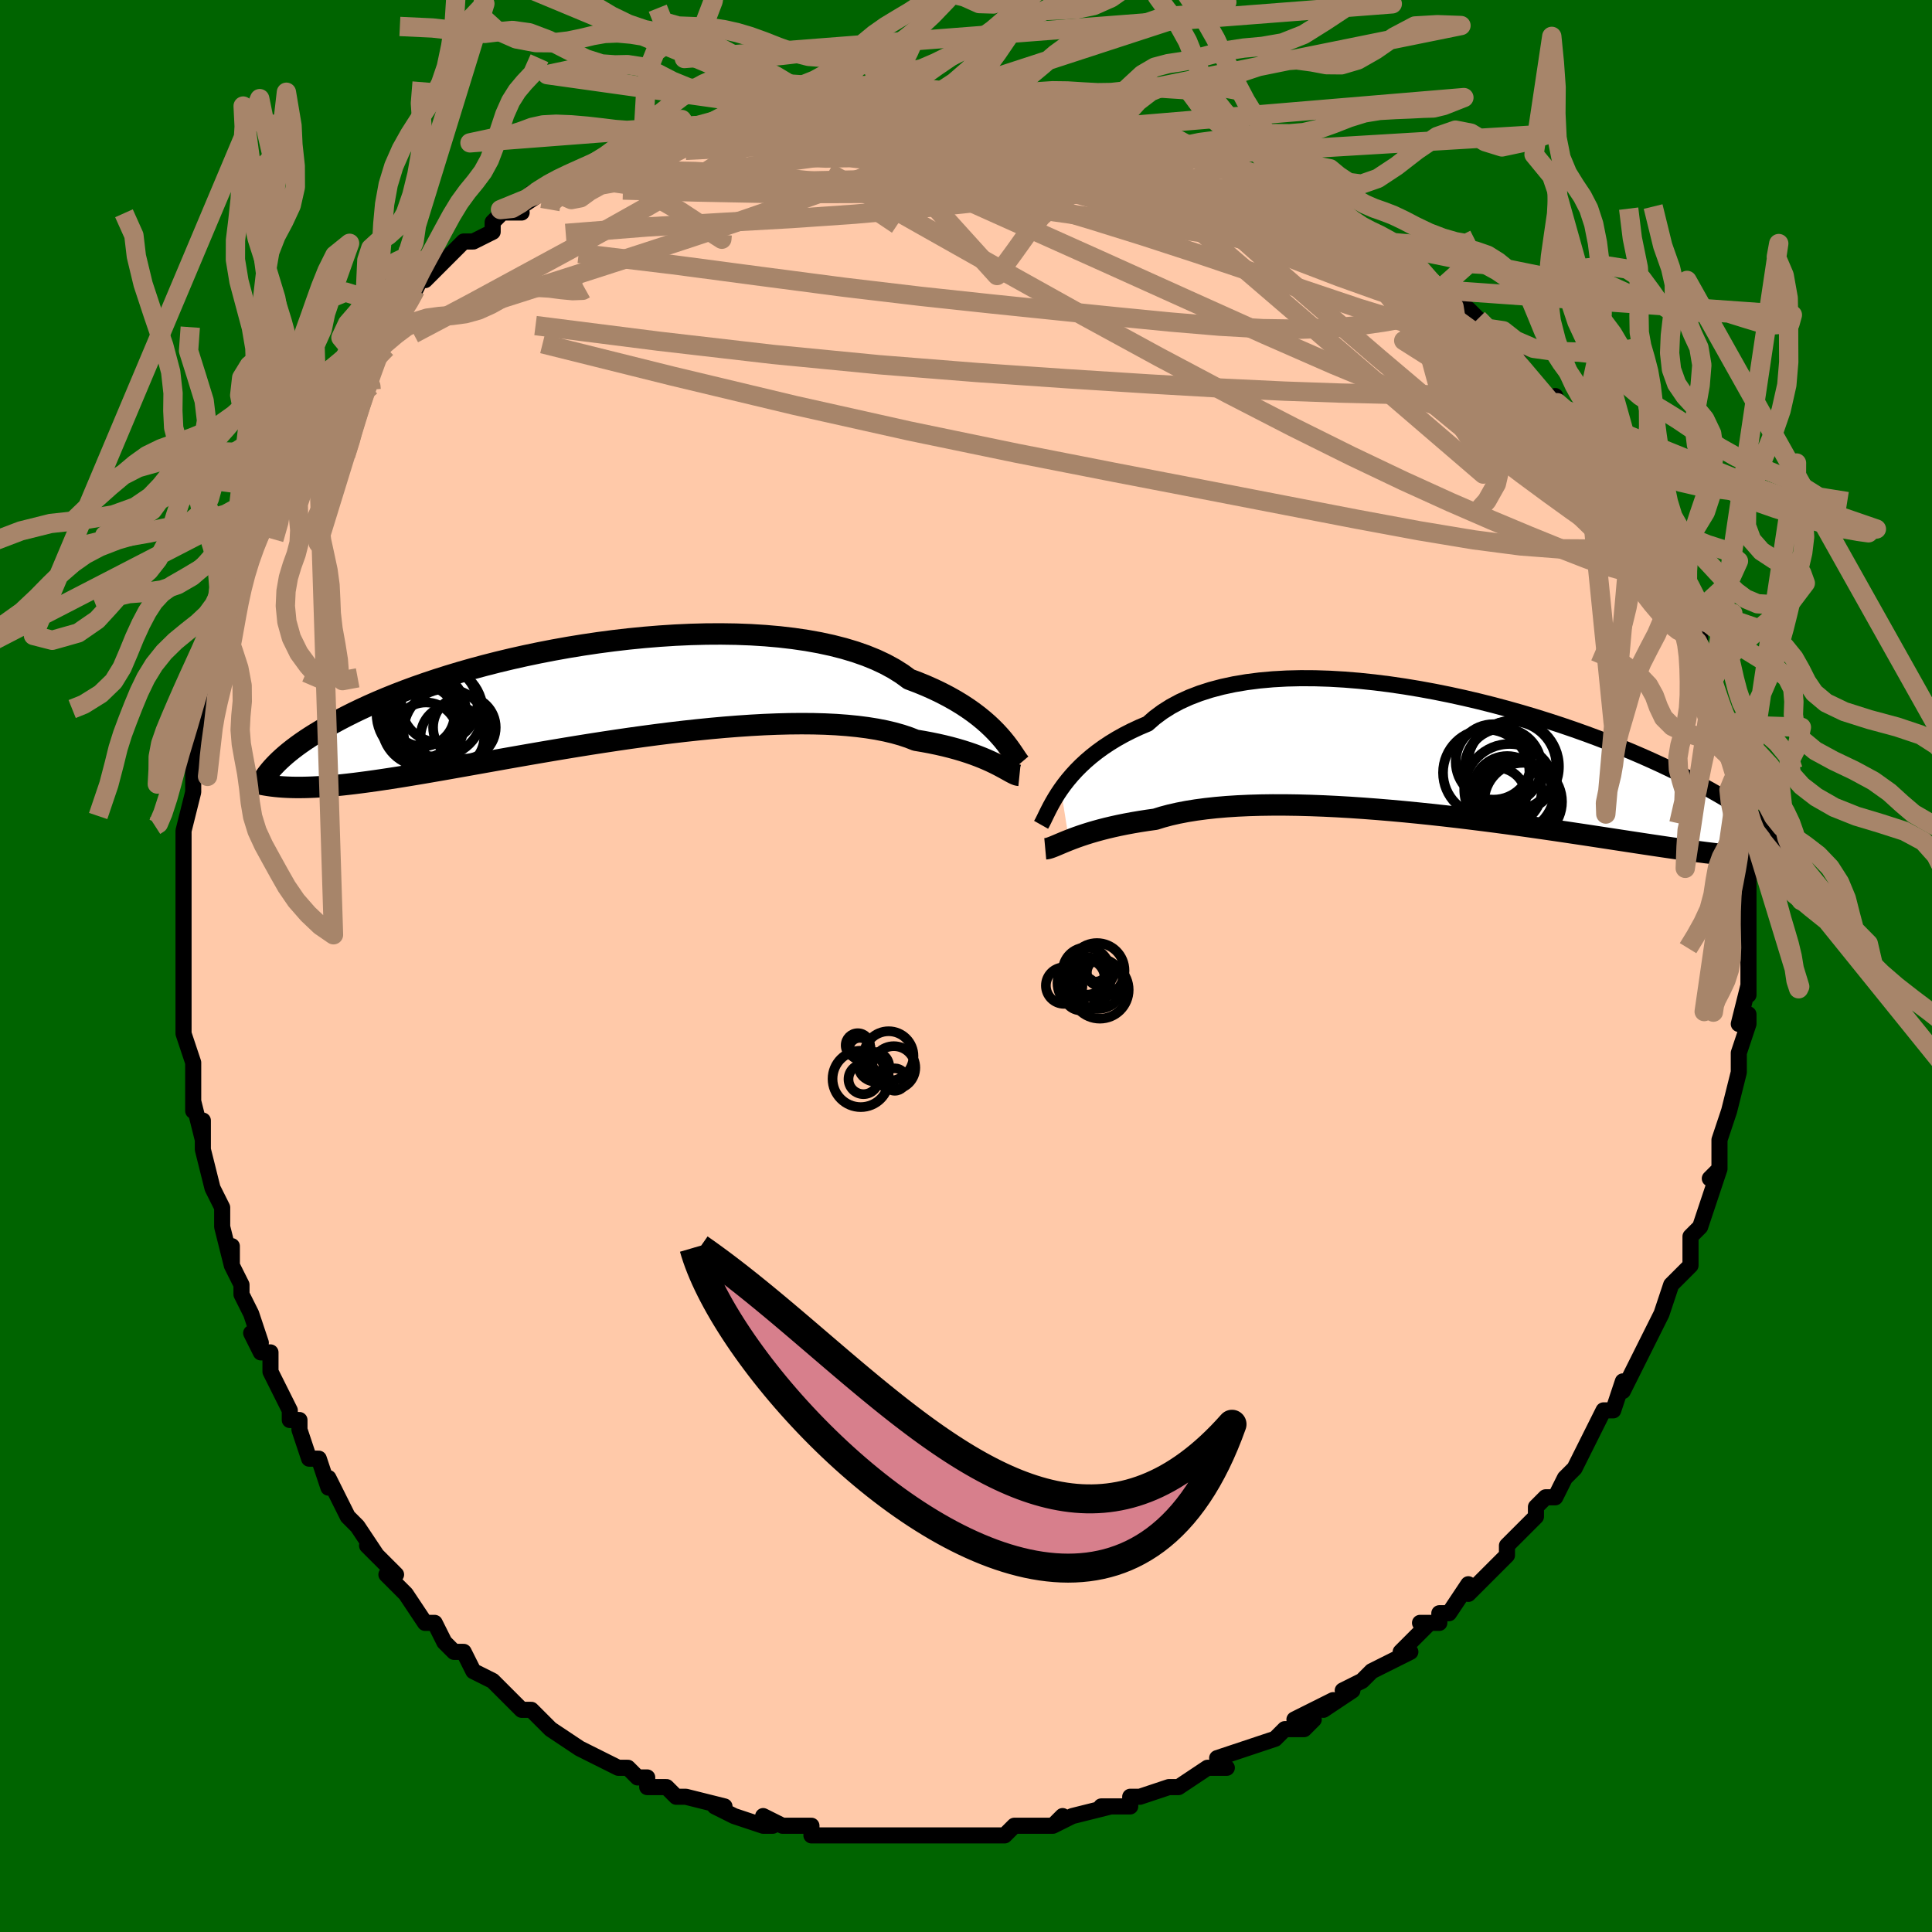 <svg viewBox="-100 -100 200 200" xmlns="http://www.w3.org/2000/svg" width="400" height="400" id="face-svg"><defs><clipPath id="leftEyeClipPath"><polyline points="40.674,4.584,40.31,4.189,39.912,3.786,39.479,3.377,39.009,2.965,38.502,2.551,37.956,2.137,37.373,1.726,36.751,1.319,36.09,0.918,35.39,0.525,34.651,0.14,33.875,-0.234,33.06,-0.597,32.208,-0.947,31.319,-1.283,30.566,-1.834,29.738,-2.355,28.838,-2.845,27.867,-3.302,26.827,-3.725,25.72,-4.112,24.551,-4.463,23.322,-4.777,22.037,-5.055,20.7,-5.295,19.316,-5.497,17.889,-5.663,16.424,-5.792,14.925,-5.886,13.397,-5.944,11.845,-5.967,10.273,-5.958,8.687,-5.916,7.092,-5.843,5.491,-5.74,3.89,-5.609,2.293,-5.451,0.704,-5.267,-0.873,-5.059,-2.433,-4.828,-3.973,-4.577,-5.49,-4.305,-6.979,-4.016,-8.439,-3.711,-9.866,-3.391,-11.257,-3.058,-12.61,-2.713,-13.924,-2.359,-15.196,-1.995,-16.424,-1.625,-17.609,-1.249,-18.748,-0.868,-19.842,-0.485,-20.889,-0.099,-21.89,0.287,-22.845,0.673,-23.755,1.057,-24.62,1.439,-25.441,1.818,-26.221,2.193,-26.959,2.563,-27.66,2.928,-28.323,3.287,-28.953,3.64,-29.552,3.987,-30.119,4.328,-30.653,4.663,-31.155,4.992,-31.626,5.316,-32.067,5.633,-32.479,5.944,-32.863,6.248,-33.221,6.546,-33.552,6.837,-33.859,7.12,-34.142,7.397,-34.403,7.667,-34.643,7.93,-34.862,8.185,-32.65,9.915,-32.206,9.924,-31.746,9.925,-31.267,9.919,-30.771,9.905,-30.256,9.884,-29.722,9.854,-29.167,9.817,-28.592,9.771,-27.995,9.718,-27.376,9.656,-26.735,9.585,-26.07,9.507,-25.382,9.419,-24.669,9.324,-23.933,9.221,-23.171,9.109,-22.384,8.99,-21.568,8.863,-20.723,8.727,-19.848,8.582,-18.942,8.43,-18.004,8.269,-17.035,8.101,-16.033,7.924,-14.998,7.741,-13.932,7.551,-12.834,7.355,-11.704,7.154,-10.544,6.947,-9.354,6.737,-8.136,6.524,-6.891,6.309,-5.62,6.092,-4.325,5.875,-3.009,5.659,-1.672,5.445,-0.318,5.235,1.051,5.029,2.433,4.828,3.825,4.635,5.224,4.449,6.627,4.273,8.032,4.108,9.434,3.956,10.831,3.816,12.219,3.691,13.595,3.583,14.955,3.491,16.297,3.417,17.616,3.364,18.909,3.33,20.173,3.318,21.404,3.328,22.6,3.361,23.757,3.418,24.871,3.5,25.941,3.606,26.964,3.736,27.937,3.892,28.858,4.073,29.725,4.278,30.537,4.507,31.293,4.76,31.992,5.035,32.774,5.166,33.526,5.307,34.248,5.456,34.94,5.614,35.6,5.779,36.23,5.95,36.828,6.127,37.396,6.309,37.931,6.493,38.436,6.681,38.91,6.869,39.353,7.057,39.766,7.243,40.15,7.426,40.505,7.604"></polyline></clipPath><clipPath id="rightEyeClipPath"><polyline points="-40.737,3.346,-40.389,2.864,-40.007,2.377,-39.592,1.886,-39.141,1.394,-38.655,0.904,-38.132,0.418,-37.571,-0.062,-36.974,-0.532,-36.339,-0.992,-35.666,-1.44,-34.956,-1.873,-34.208,-2.291,-33.424,-2.691,-32.604,-3.074,-31.748,-3.437,-31.023,-4.071,-30.227,-4.663,-29.361,-5.212,-28.425,-5.716,-27.422,-6.173,-26.355,-6.583,-25.227,-6.945,-24.04,-7.259,-22.798,-7.525,-21.506,-7.743,-20.166,-7.914,-18.784,-8.038,-17.363,-8.117,-15.909,-8.152,-14.425,-8.144,-12.917,-8.095,-11.389,-8.006,-9.844,-7.88,-8.289,-7.717,-6.728,-7.521,-5.164,-7.292,-3.602,-7.034,-2.046,-6.748,-0.501,-6.436,1.031,-6.101,2.545,-5.745,4.037,-5.37,5.506,-4.977,6.947,-4.57,8.358,-4.15,9.736,-3.719,11.08,-3.279,12.386,-2.832,13.654,-2.38,14.882,-1.924,16.068,-1.467,17.211,-1.01,18.312,-0.553,19.369,-0.099,20.382,0.351,21.352,0.796,22.279,1.235,23.163,1.668,24.005,2.093,24.808,2.509,25.571,2.918,26.297,3.317,26.988,3.707,27.647,4.087,28.275,4.459,28.872,4.821,29.438,5.175,29.973,5.52,30.478,5.855,30.954,6.182,31.402,6.499,31.823,6.807,32.217,7.105,32.587,7.395,32.932,7.675,33.255,7.946,33.555,8.207,33.835,8.46,34.094,8.705,32.621,10.46,32.227,10.453,31.815,10.44,31.385,10.422,30.937,10.397,30.469,10.367,29.982,10.33,29.474,10.288,28.945,10.239,28.395,10.184,27.821,10.122,27.225,10.055,26.605,9.98,25.96,9.9,25.291,9.813,24.597,9.72,23.878,9.621,23.132,9.516,22.358,9.405,21.554,9.287,20.719,9.163,19.852,9.033,18.953,8.897,18.021,8.755,17.056,8.607,16.057,8.455,15.025,8.297,13.96,8.135,12.862,7.97,11.732,7.801,10.572,7.63,9.381,7.456,8.162,7.282,6.915,7.107,5.643,6.933,4.347,6.76,3.03,6.59,1.693,6.423,0.338,6.259,-1.031,6.101,-2.412,5.95,-3.802,5.805,-5.199,5.668,-6.598,5.541,-7.998,5.424,-9.395,5.318,-10.785,5.224,-12.166,5.144,-13.533,5.077,-14.883,5.026,-16.214,4.99,-17.52,4.971,-18.8,4.97,-20.049,4.987,-21.265,5.022,-22.443,5.076,-23.582,5.15,-24.678,5.244,-25.728,5.358,-26.731,5.491,-27.683,5.645,-28.583,5.818,-29.43,6.01,-30.221,6.221,-30.957,6.45,-31.765,6.562,-32.544,6.683,-33.293,6.81,-34.013,6.944,-34.702,7.083,-35.36,7.228,-35.988,7.376,-36.585,7.529,-37.15,7.684,-37.684,7.84,-38.188,7.998,-38.66,8.155,-39.103,8.31,-39.515,8.463,-39.899,8.611"></polyline></clipPath><filter id="fuzzy"><feTurbulence id="turbulence" baseFrequency="0.05" numOctaves="3" type="noise" result="noise"></feTurbulence><feDisplacementMap in="SourceGraphic" in2="noise" scale="2"></feDisplacementMap></filter><linearGradient id="rainbowGradient" x1="0%" y1="0%" x2="100%" y2="0%"><stop offset="0%" style="stop-color: rgb(128, 128, 128);  stop-opacity: 1"></stop><stop offset="50%" style="stop-color: rgb(185, 55, 55);  stop-opacity: 1"></stop><stop offset="100%" style="stop-color: rgb(50, 205, 50);  stop-opacity: 1"></stop></linearGradient></defs><title>That&#39;s an ugly face</title><desc>CREATED BY XUAN TANG, MORE INFO AT TXSTC55.GITHUB.IO</desc><rect x="-100" y="-100" width="100%" height="100%" opacity="1" fill="rgb(0, 100, 0)"></rect><polyline id="faceContour" points="81,0,81,2,81,3,81,2,80,6,81,5,81,6,80,9,80,11,80,11,79,15,79,15,79,15,78,18,78,18,78,21,77,22,78,21,77,24,76,27,76,27,75,28,75,29,75,29,75,31,73,33,73,33,72,36,72,36,72,36,71,38,70,40,70,40,68,44,68,43,67,46,66,46,66,46,65,48,64,50,64,50,64,50,63,52,62,53,61,55,60,55,59,56,59,57,58,58,56,60,56,61,54,63,54,63,52,65,52,64,50,67,49,67,49,68,47,68,48,68,47,69,45,71,46,71,44,72,42,73,41,74,39,75,40,75,37,77,38,76,34,78,36,78,35,79,33,79,32,80,29,81,29,81,26,82,27,83,25,83,22,85,22,85,22,85,21,85,18,86,18,86,17,86,17,87,14,87,15,87,11,88,9,89,9,89,10,88,9,89,7,89,6,89,5,89,4,90,1,90,-1,90,0,90,-4,90,-4,90,-4,90,-6,90,-8,90,-9,90,-11,90,-13,90,-13,90,-12,90,-13,90,-16,90,-16,89,-19,89,-21,88,-20,89,-21,89,-24,88,-24,88,-26,87,-25,87,-29,86,-29,86,-30,86,-31,85,-33,85,-33,84,-34,84,-34,84,-35,83,-36,83,-38,82,-40,81,-43,79,-43,79,-43,79,-45,77,-45,77,-46,77,-47,76,-48,75,-49,74,-49,74,-51,73,-52,71,-53,71,-54,70,-55,68,-55,68,-56,68,-58,65,-58,65,-60,63,-59,63,-61,61,-62,60,-61,61,-63,58,-64,57,-64,57,-66,53,-66,54,-67,51,-68,51,-69,48,-69,47,-70,47,-70,46,-71,44,-72,42,-72,40,-73,40,-74,38,-73,39,-74,36,-75,34,-75,33,-76,31,-76,29,-76,31,-77,27,-77,25,-78,23,-78,23,-78,23,-79,19,-79,16,-79,18,-80,14,-80,15,-80,11,-80,11,-80,11,-80,10,-81,7,-81,5,-81,6,-81,1,-81,0,-81,-2,-81,-4,-81,-5,-81,-6,-81,-8,-81,-10,-81,-11,-81,-14,-81,-14,-81,-14,-80,-18,-80,-20,-80,-20,-80,-23,-80,-23,-79,-25,-79,-28,-79,-27,-78,-29,-77,-32,-77,-33,-76,-36,-77,-33,-76,-36,-76,-37,-76,-38,-75,-41,-74,-42,-74,-43,-73,-45,-73,-45,-72,-47,-72,-49,-72,-49,-71,-49,-70,-53,-70,-53,-69,-54,-68,-56,-67,-58,-66,-58,-66,-59,-65,-60,-64,-61,-63,-63,-64,-62,-61,-65,-61,-66,-60,-67,-58,-68,-58,-69,-57,-70,-57,-70,-56,-72,-56,-71,-53,-74,-52,-75,-51,-75,-49,-76,-49,-77,-48,-78,-46,-78,-47,-78,-44,-80,-45,-80,-41,-82,-43,-81,-41,-82,-40,-82,-39,-83,-36,-84,-34,-85,-36,-84,-34,-85,-33,-86,-31,-86,-31,-86,-28,-87,-29,-87,-27,-87,-24,-88,-24,-88,-22,-89,-21,-89,-21,-89,-20,-89,-18,-90,-16,-89,-13,-90,-14,-90,-13,-90,-10,-90,-9,-90,-8,-91,-7,-90,-6,-90,-4,-90,-3,-90,-1,-90,1,-90,2,-90,3,-90,6,-89,4,-89,7,-89,6,-89,10,-89,10,-89,13,-88,14,-88,17,-87,16,-87,17,-87,17,-87,21,-86,21,-86,23,-85,23,-85,23,-85,26,-83,29,-82,30,-82,30,-82,33,-81,32,-81,35,-79,36,-79,36,-80,36,-79,39,-77,40,-76,40,-76,42,-75,41,-76,43,-75,44,-74,46,-73,47,-72,48,-71,49,-70,49,-70,52,-68,52,-68,53,-67,54,-66,54,-66,55,-65,56,-64,57,-63,59,-60,61,-58,61,-59,61,-58,63,-56,63,-56,63,-56,64,-55,66,-51,67,-51,66,-52,67,-50,69,-47,69,-46,71,-45,71,-43,71,-43,72,-42,73,-40,74,-39,74,-37,75,-36,75,-36,75,-34,76,-34,76,-33,77,-31,77,-29,77,-28,78,-27,78,-25,78,-24,78,-25,79,-22,80,-20,80,-19,80,-20,80,-16,80,-16,81,-14,81,-11,81,-13,80,-12,81,-11,81,-8,81,-5,81,-6,81,-3,81,-2,81,-2,81,0,81,2" fill="#ffc9a9" stroke="black" stroke-width="1.667" stroke-linejoin="round" filter="url(#fuzzy)"></polyline><g transform="translate(50.557 -21.643)"><polyline id="rightCountour" points="-40.737,3.346,-40.389,2.864,-40.007,2.377,-39.592,1.886,-39.141,1.394,-38.655,0.904,-38.132,0.418,-37.571,-0.062,-36.974,-0.532,-36.339,-0.992,-35.666,-1.44,-34.956,-1.873,-34.208,-2.291,-33.424,-2.691,-32.604,-3.074,-31.748,-3.437,-31.023,-4.071,-30.227,-4.663,-29.361,-5.212,-28.425,-5.716,-27.422,-6.173,-26.355,-6.583,-25.227,-6.945,-24.04,-7.259,-22.798,-7.525,-21.506,-7.743,-20.166,-7.914,-18.784,-8.038,-17.363,-8.117,-15.909,-8.152,-14.425,-8.144,-12.917,-8.095,-11.389,-8.006,-9.844,-7.88,-8.289,-7.717,-6.728,-7.521,-5.164,-7.292,-3.602,-7.034,-2.046,-6.748,-0.501,-6.436,1.031,-6.101,2.545,-5.745,4.037,-5.37,5.506,-4.977,6.947,-4.57,8.358,-4.15,9.736,-3.719,11.08,-3.279,12.386,-2.832,13.654,-2.38,14.882,-1.924,16.068,-1.467,17.211,-1.01,18.312,-0.553,19.369,-0.099,20.382,0.351,21.352,0.796,22.279,1.235,23.163,1.668,24.005,2.093,24.808,2.509,25.571,2.918,26.297,3.317,26.988,3.707,27.647,4.087,28.275,4.459,28.872,4.821,29.438,5.175,29.973,5.52,30.478,5.855,30.954,6.182,31.402,6.499,31.823,6.807,32.217,7.105,32.587,7.395,32.932,7.675,33.255,7.946,33.555,8.207,33.835,8.46,34.094,8.705,32.621,10.46,32.227,10.453,31.815,10.44,31.385,10.422,30.937,10.397,30.469,10.367,29.982,10.33,29.474,10.288,28.945,10.239,28.395,10.184,27.821,10.122,27.225,10.055,26.605,9.98,25.96,9.9,25.291,9.813,24.597,9.72,23.878,9.621,23.132,9.516,22.358,9.405,21.554,9.287,20.719,9.163,19.852,9.033,18.953,8.897,18.021,8.755,17.056,8.607,16.057,8.455,15.025,8.297,13.96,8.135,12.862,7.97,11.732,7.801,10.572,7.63,9.381,7.456,8.162,7.282,6.915,7.107,5.643,6.933,4.347,6.76,3.03,6.59,1.693,6.423,0.338,6.259,-1.031,6.101,-2.412,5.95,-3.802,5.805,-5.199,5.668,-6.598,5.541,-7.998,5.424,-9.395,5.318,-10.785,5.224,-12.166,5.144,-13.533,5.077,-14.883,5.026,-16.214,4.99,-17.52,4.971,-18.8,4.97,-20.049,4.987,-21.265,5.022,-22.443,5.076,-23.582,5.15,-24.678,5.244,-25.728,5.358,-26.731,5.491,-27.683,5.645,-28.583,5.818,-29.43,6.01,-30.221,6.221,-30.957,6.45,-31.765,6.562,-32.544,6.683,-33.293,6.81,-34.013,6.944,-34.702,7.083,-35.36,7.228,-35.988,7.376,-36.585,7.529,-37.15,7.684,-37.684,7.84,-38.188,7.998,-38.66,8.155,-39.103,8.31,-39.515,8.463,-39.899,8.611" fill="white" stroke="white" stroke-width="0" stroke-linejoin="round" filter="url(#fuzzy)"></polyline></g><g transform="translate(-37.198 -28.407)"><polyline id="leftCountour" points="40.674,4.584,40.31,4.189,39.912,3.786,39.479,3.377,39.009,2.965,38.502,2.551,37.956,2.137,37.373,1.726,36.751,1.319,36.09,0.918,35.39,0.525,34.651,0.14,33.875,-0.234,33.06,-0.597,32.208,-0.947,31.319,-1.283,30.566,-1.834,29.738,-2.355,28.838,-2.845,27.867,-3.302,26.827,-3.725,25.72,-4.112,24.551,-4.463,23.322,-4.777,22.037,-5.055,20.7,-5.295,19.316,-5.497,17.889,-5.663,16.424,-5.792,14.925,-5.886,13.397,-5.944,11.845,-5.967,10.273,-5.958,8.687,-5.916,7.092,-5.843,5.491,-5.74,3.89,-5.609,2.293,-5.451,0.704,-5.267,-0.873,-5.059,-2.433,-4.828,-3.973,-4.577,-5.49,-4.305,-6.979,-4.016,-8.439,-3.711,-9.866,-3.391,-11.257,-3.058,-12.61,-2.713,-13.924,-2.359,-15.196,-1.995,-16.424,-1.625,-17.609,-1.249,-18.748,-0.868,-19.842,-0.485,-20.889,-0.099,-21.89,0.287,-22.845,0.673,-23.755,1.057,-24.62,1.439,-25.441,1.818,-26.221,2.193,-26.959,2.563,-27.66,2.928,-28.323,3.287,-28.953,3.64,-29.552,3.987,-30.119,4.328,-30.653,4.663,-31.155,4.992,-31.626,5.316,-32.067,5.633,-32.479,5.944,-32.863,6.248,-33.221,6.546,-33.552,6.837,-33.859,7.12,-34.142,7.397,-34.403,7.667,-34.643,7.93,-34.862,8.185,-32.65,9.915,-32.206,9.924,-31.746,9.925,-31.267,9.919,-30.771,9.905,-30.256,9.884,-29.722,9.854,-29.167,9.817,-28.592,9.771,-27.995,9.718,-27.376,9.656,-26.735,9.585,-26.07,9.507,-25.382,9.419,-24.669,9.324,-23.933,9.221,-23.171,9.109,-22.384,8.99,-21.568,8.863,-20.723,8.727,-19.848,8.582,-18.942,8.43,-18.004,8.269,-17.035,8.101,-16.033,7.924,-14.998,7.741,-13.932,7.551,-12.834,7.355,-11.704,7.154,-10.544,6.947,-9.354,6.737,-8.136,6.524,-6.891,6.309,-5.62,6.092,-4.325,5.875,-3.009,5.659,-1.672,5.445,-0.318,5.235,1.051,5.029,2.433,4.828,3.825,4.635,5.224,4.449,6.627,4.273,8.032,4.108,9.434,3.956,10.831,3.816,12.219,3.691,13.595,3.583,14.955,3.491,16.297,3.417,17.616,3.364,18.909,3.33,20.173,3.318,21.404,3.328,22.6,3.361,23.757,3.418,24.871,3.5,25.941,3.606,26.964,3.736,27.937,3.892,28.858,4.073,29.725,4.278,30.537,4.507,31.293,4.76,31.992,5.035,32.774,5.166,33.526,5.307,34.248,5.456,34.94,5.614,35.6,5.779,36.23,5.95,36.828,6.127,37.396,6.309,37.931,6.493,38.436,6.681,38.91,6.869,39.353,7.057,39.766,7.243,40.15,7.426,40.505,7.604" fill="white" stroke="white" stroke-width="0" stroke-linejoin="round" filter="url(#fuzzy)"></polyline></g><g transform="translate(50.557 -21.643)"><polyline id="rightUpper" points="-42.782,7.027,-42.661,6.813,-42.528,6.552,-42.381,6.25,-42.217,5.911,-42.033,5.54,-41.827,5.141,-41.596,4.719,-41.339,4.276,-41.053,3.817,-40.737,3.346,-40.389,2.864,-40.007,2.377,-39.592,1.886,-39.141,1.394,-38.655,0.904,-38.132,0.418,-37.571,-0.062,-36.974,-0.532,-36.339,-0.992,-35.666,-1.44,-34.956,-1.873,-34.208,-2.291,-33.424,-2.691,-32.604,-3.074,-31.748,-3.437,-31.023,-4.071,-30.227,-4.663,-29.361,-5.212,-28.425,-5.716,-27.422,-6.173,-26.355,-6.583,-25.227,-6.945,-24.04,-7.259,-22.798,-7.525,-21.506,-7.743,-20.166,-7.914,-18.784,-8.038,-17.363,-8.117,-15.909,-8.152,-14.425,-8.144,-12.917,-8.095,-11.389,-8.006,-9.844,-7.88,-8.289,-7.717,-6.728,-7.521,-5.164,-7.292,-3.602,-7.034,-2.046,-6.748,-0.501,-6.436,1.031,-6.101,2.545,-5.745,4.037,-5.37,5.506,-4.977,6.947,-4.57,8.358,-4.15,9.736,-3.719,11.08,-3.279,12.386,-2.832,13.654,-2.38,14.882,-1.924,16.068,-1.467,17.211,-1.01,18.312,-0.553,19.369,-0.099,20.382,0.351,21.352,0.796,22.279,1.235,23.163,1.668,24.005,2.093,24.808,2.509,25.571,2.918,26.297,3.317,26.988,3.707,27.647,4.087,28.275,4.459,28.872,4.821,29.438,5.175,29.973,5.52,30.478,5.855,30.954,6.182,31.402,6.499,31.823,6.807,32.217,7.105,32.587,7.395,32.932,7.675,33.255,7.946,33.555,8.207,33.835,8.46,34.094,8.705,34.334,8.94,34.556,9.167,34.76,9.386,34.948,9.597,35.121,9.8,35.278,9.995,35.422,10.182,35.552,10.363,35.669,10.536,35.774,10.702" fill="none" stroke="black" stroke-width="1.667" stroke-linejoin="round" filter="url(#fuzzy)"></polyline><polyline id="rightLower" points="-42.352,9.511,-42.198,9.497,-42.029,9.46,-41.842,9.403,-41.635,9.328,-41.408,9.238,-41.157,9.133,-40.882,9.016,-40.581,8.889,-40.254,8.754,-39.899,8.611,-39.515,8.463,-39.103,8.31,-38.66,8.155,-38.188,7.998,-37.684,7.84,-37.15,7.684,-36.585,7.529,-35.988,7.376,-35.36,7.228,-34.702,7.083,-34.013,6.944,-33.293,6.81,-32.544,6.683,-31.765,6.562,-30.957,6.45,-30.221,6.221,-29.43,6.01,-28.583,5.818,-27.683,5.645,-26.731,5.491,-25.728,5.358,-24.678,5.244,-23.582,5.15,-22.443,5.076,-21.265,5.022,-20.049,4.987,-18.8,4.97,-17.52,4.971,-16.214,4.99,-14.883,5.026,-13.533,5.077,-12.166,5.144,-10.785,5.224,-9.395,5.318,-7.998,5.424,-6.598,5.541,-5.199,5.668,-3.802,5.805,-2.412,5.95,-1.031,6.101,0.338,6.259,1.693,6.423,3.03,6.59,4.347,6.76,5.643,6.933,6.915,7.107,8.162,7.282,9.381,7.456,10.572,7.63,11.732,7.801,12.862,7.97,13.96,8.135,15.025,8.297,16.057,8.455,17.056,8.607,18.021,8.755,18.953,8.897,19.852,9.033,20.719,9.163,21.554,9.287,22.358,9.405,23.132,9.516,23.878,9.621,24.597,9.72,25.291,9.813,25.96,9.9,26.605,9.98,27.225,10.055,27.821,10.122,28.395,10.184,28.945,10.239,29.474,10.288,29.982,10.33,30.469,10.367,30.937,10.397,31.385,10.422,31.815,10.44,32.227,10.453,32.621,10.46,33,10.462,33.363,10.458,33.71,10.449,34.043,10.434,34.363,10.415,34.668,10.391,34.962,10.362,35.242,10.329,35.512,10.291,35.769,10.249" fill="none" stroke="black" stroke-width="2.222" stroke-linejoin="round" filter="url(#fuzzy)"></polyline><!--[--><circle r="3.906" cx="4.046" cy="0.517" stroke="black" fill="none" stroke-width="1" filter="url(#fuzzy)" clip-path="url(#rightEyeClipPath)"></circle><circle r="3.955" cx="5.055" cy="1.003" stroke="black" fill="none" stroke-width="1" filter="url(#fuzzy)" clip-path="url(#rightEyeClipPath)"></circle><circle r="4.628" cx="5.936" cy="0.935" stroke="black" fill="none" stroke-width="1" filter="url(#fuzzy)" clip-path="url(#rightEyeClipPath)"></circle><circle r="4.474" cx="3.299" cy="1.634" stroke="black" fill="none" stroke-width="1" filter="url(#fuzzy)" clip-path="url(#rightEyeClipPath)"></circle><circle r="3.575" cx="5.472" cy="3.483" stroke="black" fill="none" stroke-width="1" filter="url(#fuzzy)" clip-path="url(#rightEyeClipPath)"></circle><circle r="4.028" cx="7.114" cy="4.636" stroke="black" fill="none" stroke-width="1" filter="url(#fuzzy)" clip-path="url(#rightEyeClipPath)"></circle><circle r="3.887" cx="6.437" cy="4.25" stroke="black" fill="none" stroke-width="1" filter="url(#fuzzy)" clip-path="url(#rightEyeClipPath)"></circle><circle r="3.006" cx="4.402" cy="4.125" stroke="black" fill="none" stroke-width="1" filter="url(#fuzzy)" clip-path="url(#rightEyeClipPath)"></circle><circle r="4.756" cx="6.068" cy="0.994" stroke="black" fill="none" stroke-width="1" filter="url(#fuzzy)" clip-path="url(#rightEyeClipPath)"></circle><circle r="4.695" cx="5.714" cy="3.353" stroke="black" fill="none" stroke-width="1" filter="url(#fuzzy)" clip-path="url(#rightEyeClipPath)"></circle><!--]--></g><g transform="translate(-37.198 -28.407)"><polyline id="leftUpper" points="42.807,7.439,42.681,7.291,42.543,7.104,42.39,6.879,42.22,6.623,42.028,6.337,41.813,6.025,41.572,5.691,41.303,5.337,41.004,4.967,40.674,4.584,40.31,4.189,39.912,3.786,39.479,3.377,39.009,2.965,38.502,2.551,37.956,2.137,37.373,1.726,36.751,1.319,36.09,0.918,35.39,0.525,34.651,0.14,33.875,-0.234,33.06,-0.597,32.208,-0.947,31.319,-1.283,30.566,-1.834,29.738,-2.355,28.838,-2.845,27.867,-3.302,26.827,-3.725,25.72,-4.112,24.551,-4.463,23.322,-4.777,22.037,-5.055,20.7,-5.295,19.316,-5.497,17.889,-5.663,16.424,-5.792,14.925,-5.886,13.397,-5.944,11.845,-5.967,10.273,-5.958,8.687,-5.916,7.092,-5.843,5.491,-5.74,3.89,-5.609,2.293,-5.451,0.704,-5.267,-0.873,-5.059,-2.433,-4.828,-3.973,-4.577,-5.49,-4.305,-6.979,-4.016,-8.439,-3.711,-9.866,-3.391,-11.257,-3.058,-12.61,-2.713,-13.924,-2.359,-15.196,-1.995,-16.424,-1.625,-17.609,-1.249,-18.748,-0.868,-19.842,-0.485,-20.889,-0.099,-21.89,0.287,-22.845,0.673,-23.755,1.057,-24.62,1.439,-25.441,1.818,-26.221,2.193,-26.959,2.563,-27.66,2.928,-28.323,3.287,-28.953,3.64,-29.552,3.987,-30.119,4.328,-30.653,4.663,-31.155,4.992,-31.626,5.316,-32.067,5.633,-32.479,5.944,-32.863,6.248,-33.221,6.546,-33.552,6.837,-33.859,7.12,-34.142,7.397,-34.403,7.667,-34.643,7.93,-34.862,8.185,-35.061,8.433,-35.243,8.675,-35.407,8.909,-35.554,9.137,-35.687,9.357,-35.804,9.571,-35.907,9.778,-35.997,9.979,-36.074,10.173,-36.14,10.361" fill="none" stroke="black" stroke-width="2.222" stroke-linejoin="round" filter="url(#fuzzy)"></polyline><polyline id="leftLower" points="42.733,8.672,42.595,8.658,42.443,8.617,42.276,8.551,42.09,8.462,41.885,8.355,41.658,8.23,41.408,8.09,41.133,7.938,40.833,7.776,40.505,7.604,40.15,7.426,39.766,7.243,39.353,7.057,38.91,6.869,38.436,6.681,37.931,6.493,37.396,6.309,36.828,6.127,36.23,5.95,35.6,5.779,34.94,5.614,34.248,5.456,33.526,5.307,32.774,5.166,31.992,5.035,31.293,4.76,30.537,4.507,29.725,4.278,28.858,4.073,27.937,3.892,26.964,3.736,25.941,3.606,24.871,3.5,23.757,3.418,22.6,3.361,21.404,3.328,20.173,3.318,18.909,3.33,17.616,3.364,16.297,3.417,14.955,3.491,13.595,3.583,12.219,3.691,10.831,3.816,9.434,3.956,8.032,4.108,6.627,4.273,5.224,4.449,3.825,4.635,2.433,4.828,1.051,5.029,-0.318,5.235,-1.672,5.445,-3.009,5.659,-4.325,5.875,-5.62,6.092,-6.891,6.309,-8.136,6.524,-9.354,6.737,-10.544,6.947,-11.704,7.154,-12.834,7.355,-13.932,7.551,-14.998,7.741,-16.033,7.924,-17.035,8.101,-18.004,8.269,-18.942,8.43,-19.848,8.582,-20.723,8.727,-21.568,8.863,-22.384,8.99,-23.171,9.109,-23.933,9.221,-24.669,9.324,-25.382,9.419,-26.07,9.507,-26.735,9.585,-27.376,9.656,-27.995,9.718,-28.592,9.771,-29.167,9.817,-29.722,9.854,-30.256,9.884,-30.771,9.905,-31.267,9.919,-31.746,9.925,-32.206,9.924,-32.65,9.915,-33.078,9.899,-33.49,9.877,-33.887,9.847,-34.27,9.811,-34.64,9.768,-34.996,9.719,-35.34,9.664,-35.671,9.604,-35.991,9.537,-36.3,9.466" fill="none" stroke="black" stroke-width="2.222" stroke-linejoin="round" filter="url(#fuzzy)"></polyline><!--[--><circle r="3.298" cx="-18.709" cy="4.422" stroke="black" fill="none" stroke-width="1" filter="url(#fuzzy)" clip-path="url(#leftEyeClipPath)"></circle><circle r="3.951" cx="-17.322" cy="1.316" stroke="black" fill="none" stroke-width="1" filter="url(#fuzzy)" clip-path="url(#leftEyeClipPath)"></circle><circle r="3.309" cx="-19.063" cy="2.361" stroke="black" fill="none" stroke-width="1" filter="url(#fuzzy)" clip-path="url(#leftEyeClipPath)"></circle><circle r="3.243" cx="-14.726" cy="3.708" stroke="black" fill="none" stroke-width="1" filter="url(#fuzzy)" clip-path="url(#leftEyeClipPath)"></circle><circle r="4.234" cx="-19.045" cy="3.495" stroke="black" fill="none" stroke-width="1" filter="url(#fuzzy)" clip-path="url(#leftEyeClipPath)"></circle><circle r="4.416" cx="-16.609" cy="4.139" stroke="black" fill="none" stroke-width="1" filter="url(#fuzzy)" clip-path="url(#leftEyeClipPath)"></circle><circle r="3.804" cx="-19.217" cy="3.111" stroke="black" fill="none" stroke-width="1" filter="url(#fuzzy)" clip-path="url(#leftEyeClipPath)"></circle><circle r="4.671" cx="-17.481" cy="2.094" stroke="black" fill="none" stroke-width="1" filter="url(#fuzzy)" clip-path="url(#leftEyeClipPath)"></circle><circle r="4.644" cx="-19.181" cy="2.285" stroke="black" fill="none" stroke-width="1" filter="url(#fuzzy)" clip-path="url(#leftEyeClipPath)"></circle><circle r="3.299" cx="-15.973" cy="4.689" stroke="black" fill="none" stroke-width="1" filter="url(#fuzzy)" clip-path="url(#leftEyeClipPath)"></circle><!--]--></g><g id="hairs"><!--[--><polyline points="63,-56,63.067,-55.912,63.429,-55.393,63.997,-54.542,64.522,-53.715,64.84,-53.115,64.917,-52.75,64.774,-52.579,64.406,-52.621,63.767,-52.964,62.78,-53.713,61.38,-54.942,59.529,-56.667,57.232,-58.86,54.521,-61.466,51.432,-64.441,47.973,-67.796,44.105,-71.637" fill="none" stroke="rgb(167, 133, 106)" stroke-width="2" stroke-linejoin="round" filter="url(#fuzzy)"></polyline><polyline points="-3,-90,-1.233,-89.984,0.127,-89.906,1.106,-89.717,1.736,-89.423,2.033,-89.063,2.047,-88.671,1.84,-88.249,1.45,-87.776,0.862,-87.22,0.015,-86.557,-1.183,-85.776,-2.823,-84.88,-4.974,-83.875,-7.659,-82.766,-10.856,-81.55,-14.515,-80.221,-18.594,-78.777,-23.091,-77.221,-28.05,-75.549,-33.541,-73.748,-39.622,-71.788,-46.305,-69.649,-53.514,-67.359" fill="none" stroke="rgb(167, 133, 106)" stroke-width="2" stroke-linejoin="round" filter="url(#fuzzy)"></polyline><polyline points="56,-64,56.968,-62.577,57.502,-61.099,57.2,-60.111,56.01,-59.558,54.007,-59.273,51.255,-59.151,47.786,-59.136,43.602,-59.193,38.678,-59.311,32.958,-59.512,26.373,-59.826,18.874,-60.26,10.456,-60.795,1.153,-61.436,-8.998,-62.244,-19.982,-63.311,-31.828,-64.681,-44.561,-66.296" fill="none" stroke="rgb(167, 133, 106)" stroke-width="2" stroke-linejoin="round" filter="url(#fuzzy)"></polyline><polyline points="7,-89,7.49,-88.951,9.19,-88.74,11.185,-88.337,13.231,-87.799,15.189,-87.211,16.982,-86.64,18.617,-86.113,20.154,-85.62,21.642,-85.142,23.072,-84.669,24.381,-84.214,25.495,-83.799,26.368,-83.439,26.978,-83.151,27.276,-82.97,27.15,-82.978,26.474,-83.275,25.293,-83.868,24,-84.54" fill="none" stroke="rgb(167, 133, 106)" stroke-width="2" stroke-linejoin="round" filter="url(#fuzzy)"></polyline><polyline points="-4,-90,-2.767,-89.999,-1.358,-89.987,-0.122,-89.935,0.823,-89.814,1.437,-89.632,1.72,-89.418,1.693,-89.203,1.389,-88.994,0.823,-88.773,-0.03,-88.514,-1.226,-88.198,-2.849,-87.824,-4.991,-87.405,-7.736,-86.964,-11.131,-86.511,-15.149,-86.043,-19.673,-85.548,-24.538,-85.056,-29.722,-84.632" fill="none" stroke="rgb(167, 133, 106)" stroke-width="2" stroke-linejoin="round" filter="url(#fuzzy)"></polyline><polyline points="-33,-86,-31.367,-86.037,-29.635,-86.192,-27.591,-86.38,-25.196,-86.551,-22.457,-86.7,-19.453,-86.822,-16.288,-86.903,-13.047,-86.93,-9.763,-86.895,-6.433,-86.803,-3.054,-86.672,0.336,-86.53,3.65,-86.416,6.799,-86.355,9.763,-86.341,12.624,-86.325,15.468,-86.267,18.225,-86.187" fill="none" stroke="rgb(167, 133, 106)" stroke-width="2" stroke-linejoin="round" filter="url(#fuzzy)"></polyline><polyline points="13,-88,14.366,-87.73,15.686,-87.32,16.807,-86.951,17.97,-86.587,19.277,-86.186,20.66,-85.745,21.987,-85.283,23.157,-84.826,24.13,-84.397,24.907,-84.026,25.484,-83.751,25.824,-83.612,25.855,-83.642,25.485,-83.846,24.615,-84.215,23.167,-84.735,21.144,-85.396,18.712,-86.171" fill="none" stroke="rgb(167, 133, 106)" stroke-width="2" stroke-linejoin="round" filter="url(#fuzzy)"></polyline><polyline points="69,-46,69.948,-44.974,69.627,-44.196,68.553,-43.696,66.852,-43.358,64.479,-43.167,61.348,-43.186,57.398,-43.488,52.597,-44.112,46.933,-45.051,40.396,-46.264,32.971,-47.699,24.634,-49.313,15.371,-51.097,5.195,-53.093,-5.849,-55.38,-17.705,-58.03,-30.36,-61.057,-43.836,-64.412" fill="none" stroke="rgb(167, 133, 106)" stroke-width="2" stroke-linejoin="round" filter="url(#fuzzy)"></polyline><polyline points="3,-90,4.515,-89.378,5.092,-89.137,5.612,-89.035,6.177,-88.95,6.698,-88.812,7.033,-88.593,7.029,-88.302,6.548,-87.967,5.5,-87.624,3.859,-87.294,1.659,-86.977,-1.056,-86.658,-4.284,-86.316,-8.083,-85.939,-12.518,-85.53,-17.58,-85.108,-23.127,-84.725,-29.028,-84.436" fill="none" stroke="rgb(167, 133, 106)" stroke-width="2" stroke-linejoin="round" filter="url(#fuzzy)"></polyline><polyline points="-24,-88,-23.47,-88.235,-22.637,-88.528,-21.915,-88.69,-21.271,-88.734,-20.636,-88.692,-20.041,-88.571,-19.591,-88.361,-19.392,-88.048,-19.514,-87.614,-19.986,-87.041,-20.816,-86.314,-22.011,-85.419,-23.573,-84.35,-25.496,-83.105,-27.776,-81.686,-30.426,-80.094,-33.487,-78.316,-37.033,-76.324,-41.143,-74.073,-45.877,-71.509,-51.257,-68.591,-57.193,-65.452" fill="none" stroke="rgb(167, 133, 106)" stroke-width="2" stroke-linejoin="round" filter="url(#fuzzy)"></polyline><polyline points="-18,-90,-15.849,-89.51,-13.753,-89.279,-11.574,-88.906,-9.05,-88.332,-6.137,-87.575,-2.912,-86.645,0.557,-85.547,4.244,-84.296,8.151,-82.914,12.277,-81.421,16.6,-79.831,21.066,-78.159,25.596,-76.422,30.099,-74.659,34.477,-72.934,38.652,-71.337,42.601,-69.926,46.404,-68.652,50.189,-67.361" fill="none" stroke="rgb(167, 133, 106)" stroke-width="2" stroke-linejoin="round" filter="url(#fuzzy)"></polyline><polyline points="48,-71,48.703,-70.265,49.273,-69.609,49.608,-68.987,49.544,-68.454,49.035,-68.021,48.108,-67.663,46.809,-67.336,45.172,-67.001,43.193,-66.651,40.829,-66.313,38.009,-66.047,34.664,-65.92,30.749,-65.978,26.249,-66.234,21.175,-66.662,15.538,-67.214,9.347,-67.847,2.604,-68.542,-4.706,-69.327,-12.61,-70.264,-21.136,-71.379,-30.289,-72.591,-40.092,-73.769" fill="none" stroke="rgb(167, 133, 106)" stroke-width="2" stroke-linejoin="round" filter="url(#fuzzy)"></polyline><polyline points="-27,-87,-24.856,-87.681,-23.184,-88.128,-21.519,-88.454,-19.771,-88.679,-17.865,-88.832,-15.747,-88.945,-13.438,-89.038,-11.044,-89.122,-8.704,-89.205,-6.526,-89.292,-4.568,-89.379,-2.845,-89.455,-1.359,-89.507,-0.106,-89.519,0.937,-89.496,1.792,-89.479,2.395,-89.552,2.497,-89.782" fill="none" stroke="rgb(167, 133, 106)" stroke-width="2" stroke-linejoin="round" filter="url(#fuzzy)"></polyline><polyline points="63,-56,63.126,-55.643,63.194,-54.848,62.727,-54.285,61.496,-54.239,59.502,-54.635,56.8,-55.352,53.384,-56.381,49.176,-57.813,44.077,-59.754,38.022,-62.266,30.981,-65.351,22.91,-68.981,13.707,-73.133,3.253,-77.82,-8.426,-83.065" fill="none" stroke="rgb(167, 133, 106)" stroke-width="2" stroke-linejoin="round" filter="url(#fuzzy)"></polyline><polyline points="-43,-81,-41.058,-81.619,-38.635,-81.971,-35.557,-82.222,-31.98,-82.328,-28.05,-82.248,-23.769,-81.988,-19.056,-81.579,-13.855,-81.04,-8.185,-80.38,-2.125,-79.612,4.237,-78.756,10.833,-77.836,17.633,-76.872,24.621,-75.882,31.744,-74.887,38.895,-73.925" fill="none" stroke="rgb(167, 133, 106)" stroke-width="2" stroke-linejoin="round" filter="url(#fuzzy)"></polyline><polyline points="69,-47,69.444,-46.045,69.981,-45.136,70.28,-44.397,70.39,-43.831,70.352,-43.403,70.138,-43.12,69.69,-43.036,68.957,-43.22,67.91,-43.717,66.536,-44.542,64.828,-45.682,62.775,-47.124,60.364,-48.863,57.585,-50.913,54.445,-53.305,50.948,-56.075,47.079,-59.258,42.795,-62.884,38.05,-66.961,32.867,-71.461,27.414,-76.31,21.992,-81.453" fill="none" stroke="rgb(167, 133, 106)" stroke-width="2" stroke-linejoin="round" filter="url(#fuzzy)"></polyline><polyline points="-31,-86,-28.953,-86.526,-27.043,-86.555,-24.565,-86.366,-21.598,-86.027,-18.3,-85.527,-14.746,-84.842,-10.925,-83.961,-6.792,-82.894,-2.316,-81.67,2.493,-80.317,7.577,-78.853,12.862,-77.279,18.288,-75.589,23.825,-73.786,29.449,-71.894,35.102,-69.963,40.664,-68.093,45.977,-66.458,50.987,-65.216" fill="none" stroke="rgb(167, 133, 106)" stroke-width="2" stroke-linejoin="round" filter="url(#fuzzy)"></polyline><polyline points="21,-86,22.306,-85.343,23.207,-84.861,24.303,-84.285,25.595,-83.667,26.823,-83.143,27.746,-82.792,28.242,-82.611,28.287,-82.569,27.904,-82.651,27.098,-82.88,25.829,-83.303,23.994,-83.954,21.47,-84.836,18.184,-85.948,14.19,-87.344" fill="none" stroke="rgb(167, 133, 106)" stroke-width="2" stroke-linejoin="round" filter="url(#fuzzy)"></polyline><polyline points="23,-85,23.978,-84.43,25.851,-83.499,27.685,-82.721,29.209,-82.143,30.432,-81.677,31.413,-81.264,32.164,-80.905,32.666,-80.637,32.896,-80.481,32.855,-80.431,32.548,-80.471,31.958,-80.603,31.034,-80.868,29.716,-81.316,27.989,-81.972,25.902,-82.817,23.507,-83.818,20.719,-84.989,17.239,-86.406" fill="none" stroke="rgb(167, 133, 106)" stroke-width="2" stroke-linejoin="round" filter="url(#fuzzy)"></polyline><polyline points="30,-82,31.651,-81.297,32.276,-80.758,32.385,-80.41,31.914,-80.289,30.824,-80.299,29.134,-80.353,26.826,-80.462,23.808,-80.716,19.951,-81.208,15.146,-81.971,9.371,-82.974,2.711,-84.154,-4.7,-85.49,-12.824,-87.064" fill="none" stroke="rgb(167, 133, 106)" stroke-width="2" stroke-linejoin="round" filter="url(#fuzzy)"></polyline><polyline points="71,-43,71.295,-42.645,71.86,-41.822,72.385,-40.877,72.728,-40.045,72.839,-39.461,72.714,-39.176,72.368,-39.187,71.813,-39.467,71.049,-39.987,70.06,-40.74,68.82,-41.748,67.305,-43.053,65.501,-44.7,63.414,-46.727,61.052,-49.154,58.42,-51.999,55.495,-55.293,52.222,-59.096,48.528,-63.489,44.413,-68.511,40.1,-73.947" fill="none" stroke="rgb(167, 133, 106)" stroke-width="2" stroke-linejoin="round" filter="url(#fuzzy)"></polyline><polyline points="73,-40,73.678,-38.832,74.108,-37.708,74.409,-36.843,74.61,-36.188,74.734,-35.664,74.786,-35.219,74.745,-34.846,74.577,-34.59,74.248,-34.526,73.734,-34.741,73.021,-35.297,72.11,-36.225,71.014,-37.516,69.749,-39.145,68.314,-41.095,66.681,-43.378,64.796,-46.035,62.603,-49.112,60.068,-52.644,57.204,-56.645,54.071,-61.139,50.707,-66.194" fill="none" stroke="rgb(167, 133, 106)" stroke-width="2" stroke-linejoin="round" filter="url(#fuzzy)"></polyline><polyline points="66,-51,66.47,-51.072,66.814,-50.617,67.389,-49.598,68.08,-48.387,68.722,-47.277,69.211,-46.406,69.509,-45.808,69.612,-45.476,69.516,-45.407,69.194,-45.626,68.608,-46.18,67.726,-47.123,66.544,-48.479,65.084,-50.241,63.376,-52.383,61.429,-54.889,59.211,-57.773,56.63,-61.087,53.463,-64.983" fill="none" stroke="rgb(167, 133, 106)" stroke-width="2" stroke-linejoin="round" filter="url(#fuzzy)"></polyline><polyline points="1,-90,2.158,-89.885,3.616,-89.521,5.133,-89.049,6.72,-88.569,8.481,-88.097,10.471,-87.603,12.661,-87.059,14.961,-86.454,17.264,-85.797,19.473,-85.113,21.531,-84.426,23.426,-83.756,25.176,-83.121,26.799,-82.541,28.287,-82.039,29.599,-81.632,30.696,-81.311,31.562,-81.036,32.192,-80.78,32.535,-80.622,32.582,-80.748" fill="none" stroke="rgb(167, 133, 106)" stroke-width="2" stroke-linejoin="round" filter="url(#fuzzy)"></polyline><polyline points="17,-87,19.539,-86.316,20.707,-85.849,21.269,-85.431,21.551,-84.985,21.694,-84.485,21.666,-83.964,21.338,-83.481,20.573,-83.073,19.291,-82.741,17.465,-82.468,15.089,-82.239,12.161,-82.051,8.677,-81.903,4.639,-81.782,0.039,-81.665,-5.169,-81.531,-11.087,-81.379,-17.823,-81.234,-25.39,-81.146,-33.725,-81.142" fill="none" stroke="rgb(167, 133, 106)" stroke-width="2" stroke-linejoin="round" filter="url(#fuzzy)"></polyline><polyline points="-27,-87,-24.735,-87.586,-22.698,-87.755,-20.417,-87.627,-17.794,-87.239,-14.747,-86.631,-11.216,-85.84,-7.219,-84.888,-2.853,-83.794,1.76,-82.58,6.525,-81.28,11.388,-79.934,16.318,-78.581,21.297,-77.234,26.317,-75.859,31.397,-74.397,36.567,-72.805,41.82,-71.119,47.032,-69.465" fill="none" stroke="rgb(167, 133, 106)" stroke-width="2" stroke-linejoin="round" filter="url(#fuzzy)"></polyline><polyline points="10,-89,10.941,-88.691,12.731,-88.115,14.629,-87.479,16.4,-86.851,18.062,-86.246,19.717,-85.644,21.433,-85.022,23.198,-84.363,24.95,-83.669,26.634,-82.949,28.226,-82.227,29.718,-81.542,31.084,-80.95,32.264,-80.504,33.182,-80.226,33.776,-80.083,34,-80.029,33.786,-80.117,33.18,-80.5" fill="none" stroke="rgb(167, 133, 106)" stroke-width="2" stroke-linejoin="round" filter="url(#fuzzy)"></polyline><polyline points="36,-79,36.168,-79.241,36.811,-78.63,37.576,-77.846,38.148,-77.217,38.422,-76.819,38.418,-76.597,38.184,-76.466,37.743,-76.36,37.08,-76.261,36.147,-76.184,34.887,-76.167,33.25,-76.244,31.201,-76.443,28.717,-76.78,25.777,-77.263,22.348,-77.897,18.39,-78.685,13.871,-79.627,8.797,-80.72,3.233,-81.958,-2.724,-83.338,-9.053,-84.856,-15.964,-86.47" fill="none" stroke="rgb(167, 133, 106)" stroke-width="2" stroke-linejoin="round" filter="url(#fuzzy)"></polyline><polyline points="23,-85,25.787,-83.41,28.134,-82.287,30.116,-81.325,31.968,-80.309,33.823,-79.168,35.716,-77.924,37.631,-76.625,39.546,-75.294,41.455,-73.925,43.353,-72.517,45.229,-71.094,47.054,-69.704,48.799,-68.394,50.448,-67.181,51.995,-66.059,53.435,-65.015,54.722,-64.071,55.741,-63.339,56.304,-63.045,56.295,-63.392" fill="none" stroke="rgb(167, 133, 106)" stroke-width="2" stroke-linejoin="round" filter="url(#fuzzy)"></polyline><polyline points="63,-56,63.016,-55.96,63.21,-55.589,63.494,-54.972,63.617,-54.464,63.403,-54.287,62.805,-54.465,61.837,-54.964,60.492,-55.799,58.726,-57.049,56.467,-58.8,53.637,-61.118,50.175,-64.055,46.056,-67.644,41.279,-71.877,35.827,-76.702" fill="none" stroke="rgb(167, 133, 106)" stroke-width="2" stroke-linejoin="round" filter="url(#fuzzy)"></polyline><polyline points="21,-86,22.228,-85.352,22.919,-84.888,23.704,-84.32,24.564,-83.698,25.265,-83.13,25.625,-82.657,25.57,-82.262,25.094,-81.915,24.206,-81.602,22.912,-81.323,21.21,-81.075,19.097,-80.845,16.574,-80.621,13.636,-80.408,10.263,-80.225,6.417,-80.099,2.052,-80.033,-2.877,-80.007,-8.379,-79.986,-14.424,-79.963,-20.945,-79.985,-27.911,-80.123,-35.516,-80.328" fill="none" stroke="rgb(167, 133, 106)" stroke-width="2" stroke-linejoin="round" filter="url(#fuzzy)"></polyline><polyline points="61,-58,62.269,-56.726,62.933,-56.001,63.561,-55.194,64.259,-54.226,64.943,-53.238,65.532,-52.339,65.999,-51.55,66.351,-50.866,66.583,-50.303,66.678,-49.906,66.608,-49.722,66.347,-49.785,65.882,-50.105,65.197,-50.686,64.273,-51.537,63.084,-52.681,61.605,-54.158,59.818,-56.009,57.709,-58.269,55.257,-60.957,52.421,-64.074,49.15,-67.613,45.398,-71.573" fill="none" stroke="rgb(167, 133, 106)" stroke-width="2" stroke-linejoin="round" filter="url(#fuzzy)"></polyline><polyline points="21,-86,21.397,-85.75,21.868,-85.345,22.223,-84.866,22.544,-84.29,22.772,-83.666,22.736,-83.07,22.28,-82.536,21.316,-82.055,19.813,-81.6,17.771,-81.156,15.196,-80.723,12.094,-80.299,8.465,-79.869,4.307,-79.403,-0.396,-78.888,-5.673,-78.344,-11.557,-77.825,-18.072,-77.375,-25.222,-76.973,-32.994,-76.505,-41.434,-75.839" fill="none" stroke="rgb(167, 133, 106)" stroke-width="2" stroke-linejoin="round" filter="url(#fuzzy)"></polyline><polyline points="71,-43,71.186,-42.697,71.416,-42.023,71.371,-41.318,70.9,-40.808,69.951,-40.618,68.523,-40.79,66.631,-41.31,64.289,-42.137,61.493,-43.226,58.224,-44.555,54.456,-46.134,50.161,-48,45.31,-50.206,39.873,-52.796,33.83,-55.798,27.185,-59.219,19.98,-63.041,12.267,-67.246,4.049,-71.826,-4.767,-76.796,-14.253,-82.166" fill="none" stroke="rgb(167, 133, 106)" stroke-width="2" stroke-linejoin="round" filter="url(#fuzzy)"></polyline><polyline points="-33,-86,-31.458,-86.07,-30.008,-86.314,-28.422,-86.636,-26.662,-86.982,-24.747,-87.348,-22.759,-87.728,-20.788,-88.1,-18.885,-88.438,-17.053,-88.726,-15.264,-88.967,-13.499,-89.175,-11.78,-89.363,-10.175,-89.539,-8.78,-89.699,-7.677,-89.834,-6.908,-89.939,-6.477,-90.018,-6.378,-90.089,-6.605,-90.174,-7.139,-90.284,-7.936,-90.359" fill="none" stroke="rgb(167, 133, 106)" stroke-width="2" stroke-linejoin="round" filter="url(#fuzzy)"></polyline><polyline points="-21,-89,-20.465,-89.031,-19.025,-89.117,-17.028,-89.171,-14.805,-89.178,-12.54,-89.144,-10.266,-89.071,-7.96,-88.956,-5.61,-88.801,-3.239,-88.61,-0.881,-88.387,1.437,-88.14,3.691,-87.884,5.855,-87.645,7.897,-87.445,9.786,-87.298,11.502,-87.198,13.025,-87.124,14.311,-87.063,15.281,-87.019,15.843,-87.02,16.001,-87.072,15.972,-87.107" fill="none" stroke="rgb(167, 133, 106)" stroke-width="2" stroke-linejoin="round" filter="url(#fuzzy)"></polyline><polyline points="17,-87,17.932,-86.76,19.279,-86.366,20.239,-86.001,20.73,-85.698,20.851,-85.442,20.686,-85.22,20.201,-85.061,19.24,-85.026,17.612,-85.178,15.182,-85.536,11.917,-86.089,7.852,-86.831,3.032,-87.793,-2.545,-88.977" fill="none" stroke="rgb(167, 133, 106)" stroke-width="2" stroke-linejoin="round" filter="url(#fuzzy)"></polyline><polyline points="-10,-90,-8.743,-90.023,-6.84,-89.683,-4.277,-88.907,-1.076,-87.826,2.698,-86.533,6.94,-85.08,11.519,-83.503,16.308,-81.838,21.213,-80.096,26.191,-78.257,31.237,-76.296,36.364,-74.214,41.58,-72.063,46.829,-69.949" fill="none" stroke="rgb(167, 133, 106)" stroke-width="2" stroke-linejoin="round" filter="url(#fuzzy)"></polyline><polyline points="-31.912,-99.154,-31.348,-97.747,-29.786,-97.306,-28.072,-97.239,-26.471,-97.14,-25.027,-96.926,-23.69,-96.625,-22.363,-96.233,-20.956,-95.726,-19.44,-95.13,-17.858,-94.558,-16.294,-94.164,-14.81,-94.048,-13.417,-94.191,-12.083,-94.45,-10.772,-94.618,-9.467,-94.49,-8.169,-93.937,-6.866,-92.971,-5.528,-91.812,-4.129,-90.835,-2.66,-90.285,-1,-90" fill="none" stroke="rgb(167, 133, 106)" stroke-width="2" stroke-linejoin="round" filter="url(#fuzzy)"></polyline><polyline points="-3,-90,-1.177,-90.129,0.403,-90.378,1.786,-90.598,3.02,-90.722,4.143,-90.867,5.236,-91.241,6.407,-91.988,7.743,-93.103,9.27,-94.409,10.943,-95.623,12.671,-96.489,14.348,-96.928,15.898,-97.09,17.293,-97.255,18.575,-97.597,19.854,-98.033,21.274,-98.322,22.938,-98.454,24.819,-98.894,26.999,-99.78,-3,-90,-1.166,-90.667,0.445,-91.361,1.891,-92.697,3.222,-94.497,4.466,-96.324,5.676,-97.753,6.931,-98.59,8.3,-98.914,9.815,-98.973,11.471,-99.061,13.227,-99.426,15.027,-100.224,16.816,-101.477,18.556,-103.046,20.234,-104.647,21.853,-105.927,23.421,-106.61,24.942,-106.691,26.447,-106.553,28.027,-106.854,29.848,-108.034,32.117,-109.656,35.063,-110.405,38.909,-110.018" fill="none" stroke="rgb(167, 133, 106)" stroke-width="2" stroke-linejoin="round" filter="url(#fuzzy)"></polyline><polyline points="21.493,-109.993,20.922,-108.404,19.766,-105.321,18.322,-102.918,16.673,-101.843,14.925,-101.954,13.162,-102.675,11.437,-103.336,9.794,-103.462,8.274,-102.875,6.894,-101.63,5.622,-99.908,4.389,-97.96,3.12,-96.043,1.768,-94.323,0.32,-92.809,-1.213,-91.479,-2.748,-90.471,-4,-90,-9,-90,-8.076,-90.861,-7.026,-91.051,-5.816,-91.38,-4.468,-92.116,-3.023,-93.142,-1.528,-94.16,-0.031,-94.98,1.427,-95.655,2.815,-96.386,4.13,-97.368,5.398,-98.68,6.686,-100.264,8.079,-101.954,9.651,-103.53,11.434,-104.798,13.406,-105.671,15.497,-106.186,17.574,-106.472,19.299,-106.635,19.553,-106.322" fill="none" stroke="rgb(167, 133, 106)" stroke-width="2" stroke-linejoin="round" filter="url(#fuzzy)"></polyline><polyline points="21.705,-118.02,20.983,-116.122,19.178,-116.475,17.023,-116.734,14.778,-116.101,12.594,-114.52,10.58,-112.173,8.781,-109.261,7.177,-106.061,5.703,-103.027,4.281,-100.725,2.845,-99.587,1.362,-99.632,-0.171,-100.32,-1.72,-100.69,-3.232,-99.833,-4.65,-97.537,-5.94,-94.621,-7.09,-92.368,-8.091,-91.113,-9,-90,-10,-90,-9.28,-92.572,-8.314,-92.99,-7.19,-92.69,-5.941,-92.571,-4.585,-92.884,-3.143,-93.504,-1.648,-94.244,-0.138,-95.027,1.343,-95.893,2.756,-96.899,4.076,-98.026,5.311,-99.177,6.519,-100.253,7.798,-101.219,9.256,-102.097,10.95,-102.885,12.844,-103.476,14.811,-103.674,16.386,-102.999,-10,-90,-9.059,-90.244,-8.087,-90.415,-7.02,-90.386,-5.826,-90.287,-4.512,-90.205,-3.109,-90.167,-1.661,-90.166,-0.221,-90.179,1.162,-90.178,2.449,-90.14,3.617,-90.061,4.675,-89.961,5.676,-89.872,6.721,-89.81,7.923,-89.757,9.345,-89.656,10.981,-89.418,13.125,-88.848,-13,-90,-10.763,-89.61,-9.334,-89.816,-8.177,-89.973,-7.048,-89.958,-5.848,-89.844,-4.548,-89.71,-3.166,-89.578,-1.739,-89.428,-0.314,-89.228,1.059,-88.97,2.337,-88.67,3.491,-88.361,4.516,-88.069,5.455,-87.813,6.418,-87.611,7.55,-87.466,8.889,-87.35,9.793,-87.155,-34.746,-81.075,-33.97,-81.758,-33.582,-82.098,-32.934,-82.58,-32.045,-83.152,-31.034,-83.728,-29.979,-84.284,-28.903,-84.837,-27.796,-85.403,-26.645,-85.979,-25.454,-86.538,-24.255,-87.034,-23.089,-87.428,-21.98,-87.712,-20.917,-87.921,-19.835,-88.125,-18.632,-88.391,-17.221,-88.729,-15.635,-89.069,-14.211,-89.385,-14,-90" fill="none" stroke="rgb(167, 133, 106)" stroke-width="2" stroke-linejoin="round" filter="url(#fuzzy)"></polyline><polyline points="-14,-90,-12.727,-91.401,-11.27,-93.013,-9.923,-93.918,-8.7,-94.507,-7.516,-95.149,-6.284,-95.99,-4.948,-97.072,-3.494,-98.422,-1.942,-100.04,-0.332,-101.881,1.291,-103.879,2.876,-105.971,4.359,-108.068,5.666,-110.01,6.756,-111.705,7.667,-113.716,7.92,-117.479" fill="none" stroke="rgb(167, 133, 106)" stroke-width="2" stroke-linejoin="round" filter="url(#fuzzy)"></polyline><polyline points="-13,-90,-15.611,-89.967,-17.858,-91.044,-19.669,-92.131,-21.107,-92.872,-22.405,-93.462,-23.773,-94.158,-25.284,-94.969,-26.89,-95.703,-28.508,-96.19,-30.096,-96.438,-31.67,-96.618,-33.279,-96.933,-34.96,-97.506,-36.718,-98.357,-38.533,-99.436,-40.38,-100.662,-42.26,-101.917,-44.211,-103.035,-46.294,-103.85,-48.523,-104.306,-50.792,-104.494,-53.053,-104.673,-56.113,-105.702,-16,-89,-17.819,-89.453,-19.344,-89.749,-20.581,-90.147,-21.663,-90.396,-22.742,-90.397,-23.933,-90.279,-25.281,-90.232,-26.752,-90.353,-28.265,-90.592,-29.74,-90.824,-31.147,-90.957,-32.513,-91.01,-33.89,-91.095,-35.293,-91.333,-36.664,-91.754,-37.92,-92.272,-39.123,-92.714,-40.713,-92.833,-43.357,-92.273,-20,-89,-20.821,-89.396,-21.899,-90.707,-23.355,-92.387,-25.026,-93.872,-26.748,-94.882,-28.425,-95.437,-30.033,-95.729,-31.596,-95.96,-33.136,-96.217,-34.644,-96.46,-36.079,-96.589,-37.404,-96.534,-38.631,-96.318,-39.837,-96.029,-41.151,-95.757,-42.694,-95.574,-44.521,-95.59,-46.562,-95.973,-48.602,-96.873,-50.21,-98.337,-49.947,-99.894" fill="none" stroke="rgb(167, 133, 106)" stroke-width="2" stroke-linejoin="round" filter="url(#fuzzy)"></polyline><polyline points="-21,-89,-21.371,-88.852,-22.278,-88.57,-23.428,-88.123,-24.696,-87.603,-25.998,-87.103,-27.272,-86.66,-28.492,-86.264,-29.656,-85.876,-30.77,-85.462,-31.836,-85.013,-32.854,-84.54,-33.839,-84.061,-34.831,-83.579,-35.877,-83.077,-37.006,-82.531,-38.195,-81.935,-39.366,-81.322,-40.426,-80.745,-41.334,-80.221,-42.151,-79.681,-42.953,-78.993,-43.071,-78.31" fill="none" stroke="rgb(167, 133, 106)" stroke-width="2" stroke-linejoin="round" filter="url(#fuzzy)"></polyline><polyline points="-21,-89,-22.319,-89.311,-23.972,-90.2,-25.59,-90.631,-27.141,-90.67,-28.733,-90.914,-30.406,-91.601,-32.083,-92.467,-33.644,-93.097,-35.041,-93.312,-36.347,-93.284,-37.724,-93.383,-39.323,-93.895,-41.19,-94.819,-43.221,-95.856,-45.209,-96.607,-46.965,-96.85,-48.451,-96.706,-49.819,-96.541,-51.298,-96.62,-53.051,-96.859,-55.237,-97.103,-58.606,-97.261" fill="none" stroke="rgb(167, 133, 106)" stroke-width="2" stroke-linejoin="round" filter="url(#fuzzy)"></polyline><polyline points="80,-16,81.958,-17.338,81.578,-18.585,80.91,-19.675,80.424,-20.839,80.235,-22.14,80.392,-23.541,80.873,-25.006,81.564,-26.524,82.317,-28.1,83.025,-29.742,83.652,-31.449,84.206,-33.195,84.69,-34.931,85.108,-36.605,85.483,-38.193,85.86,-39.719,86.257,-41.234,86.618,-42.789,86.812,-44.414,86.711,-46.121,86.32,-47.933,85.963,-49.951,85.974,-52.069,77.366,4.776,77.311,4.507,77.669,3.51,78.184,2.513,78.668,1.485,79.021,0.388,79.208,-0.752,79.256,-1.906,79.23,-3.086,79.202,-4.329,79.216,-5.669,79.279,-7.107,79.363,-8.583,79.45,-9.97,79.563,-11.124,79.756,-12.011,80.036,-12.84,80.267,-14.095,80,-16,104.536,14.374,104.013,13.356,104.435,11.478,104.239,9.513,103.194,7.754,101.615,6.202,99.831,4.783,98.031,3.428,96.316,2.09,94.762,0.746,93.388,-0.601,92.112,-1.942,90.77,-3.275,89.228,-4.619,87.501,-6.001,85.778,-7.438,84.318,-8.898,83.308,-10.282,82.774,-11.457,82.574,-12.36,82.357,-13.149,81.506,-14.253,80,-16" fill="none" stroke="rgb(167, 133, 106)" stroke-width="2" stroke-linejoin="round" filter="url(#fuzzy)"></polyline><polyline points="-27,-87,-28.21,-86.95,-29.134,-86.748,-30.187,-86.467,-31.313,-86.145,-32.426,-85.783,-33.475,-85.389,-34.471,-84.972,-35.474,-84.528,-36.546,-84.046,-37.708,-83.523,-38.917,-82.982,-40.103,-82.452,-41.208,-81.951,-42.226,-81.461,-43.2,-80.935,-44.18,-80.325,-45.172,-79.628,-46.118,-78.932,-46.981,-78.429,-48.187,-78.305,-27,-87,-25.066,-88.01,-23.869,-88.891,-22.846,-89.524,-21.861,-89.907,-20.823,-90.17,-19.665,-90.431,-18.38,-90.749,-17.023,-91.159,-15.67,-91.701,-14.368,-92.417,-13.121,-93.322,-11.907,-94.367,-10.702,-95.448,-9.497,-96.444,-8.285,-97.295,-7.045,-98.044,-5.736,-98.825,-4.31,-99.773,-2.725,-100.92,-0.923,-102.195,1.151,-103.605" fill="none" stroke="rgb(167, 133, 106)" stroke-width="2" stroke-linejoin="round" filter="url(#fuzzy)"></polyline><polyline points="-29,-87,-29.421,-87.626,-30.527,-87.529,-31.708,-87.214,-32.858,-86.842,-33.977,-86.577,-35.107,-86.505,-36.322,-86.596,-37.694,-86.765,-39.236,-86.939,-40.863,-87.078,-42.426,-87.141,-43.787,-87.069,-44.921,-86.82,-45.965,-86.431,-47.178,-86.038,-48.804,-85.755,-51.346,-85.212,-28,-87,-27.658,-86.167,-26.157,-85.295,-24.57,-84.961,-23.163,-84.886,-21.921,-84.781,-20.775,-84.588,-19.643,-84.347,-18.452,-84.093,-17.172,-83.856,-15.833,-83.69,-14.503,-83.633,-13.227,-83.663,-12.003,-83.678,-10.79,-83.547,-9.563,-83.155,-8.34,-82.429,-7.166,-81.352,-6.048,-80.103,-4.908,-79.203,-3.497,-78.693" fill="none" stroke="rgb(167, 133, 106)" stroke-width="2" stroke-linejoin="round" filter="url(#fuzzy)"></polyline><polyline points="-33,-86,-31.546,-86.048,-30.377,-86.285,-29.231,-86.6,-28.031,-86.935,-26.757,-87.281,-25.456,-87.635,-24.189,-87.979,-22.988,-88.295,-21.841,-88.568,-20.698,-88.8,-19.508,-88.998,-18.242,-89.173,-16.911,-89.333,-15.552,-89.48,-14.205,-89.613,-12.887,-89.731,-11.593,-89.835,-10.318,-89.923,-9.071,-89.986,-7.869,-90.002,-6.696,-89.946,-5.488,-89.834,-4.194,-89.74,-2.99,-89.699,-34,-85,-33.359,-86.993,-33.175,-90.169,-32.861,-92.906,-32.163,-94.621,-31.077,-95.429,-29.717,-95.781,-28.296,-96.3,-27.061,-97.573,-26.18,-99.88,-25.656,-103.042,-25.319,-106.502,-24.896,-109.692,-24.127,-112.498,-22.871,-115.237,-21.028,-116.966" fill="none" stroke="rgb(167, 133, 106)" stroke-width="2" stroke-linejoin="round" filter="url(#fuzzy)"></polyline><polyline points="-43,-81,-41.405,-81.716,-40.013,-82.347,-38.621,-83.078,-37.342,-83.865,-36.271,-84.646,-35.363,-85.396,-34.503,-86.113,-33.604,-86.811,-32.643,-87.521,-31.64,-88.272,-30.609,-89.072,-29.537,-89.886,-28.389,-90.656,-27.143,-91.33,-25.831,-91.895,-24.541,-92.372,-23.384,-92.802,-22.469,-93.254,-21.847,-93.867,-21.325,-94.897" fill="none" stroke="rgb(167, 133, 106)" stroke-width="2" stroke-linejoin="round" filter="url(#fuzzy)"></polyline><polyline points="-25.235,-75.705,-25.277,-75.235,-26.557,-76.052,-28.087,-77.147,-29.595,-78.138,-30.996,-78.956,-32.311,-79.68,-33.624,-80.352,-35.009,-80.881,-36.444,-81.088,-37.808,-80.843,-38.964,-80.208,-39.904,-79.523,-40.853,-79.34,-42.285,-79.964,-45,-80" fill="none" stroke="rgb(167, 133, 106)" stroke-width="2" stroke-linejoin="round" filter="url(#fuzzy)"></polyline><polyline points="-64.214,-52.882,-63.732,-54.423,-63.44,-55.565,-63.126,-56.623,-62.758,-57.723,-62.355,-58.88,-61.94,-60.094,-61.503,-61.378,-61.008,-62.731,-60.42,-64.108,-59.737,-65.442,-58.996,-66.68,-58.271,-67.802,-57.649,-68.8,-57.203,-69.614,-57,-70" fill="none" stroke="rgb(167, 133, 106)" stroke-width="2" stroke-linejoin="round" filter="url(#fuzzy)"></polyline><polyline points="-44.154,-93.968,-44.861,-92.381,-45.722,-91.466,-46.467,-90.579,-47.137,-89.517,-47.74,-88.16,-48.272,-86.564,-48.78,-84.925,-49.341,-83.45,-50.012,-82.223,-50.789,-81.184,-51.621,-80.171,-52.453,-79.029,-53.267,-77.688,-54.084,-76.189,-54.919,-74.639,-55.73,-73.163,-56.431,-71.854,-56.967,-70.763,-57.395,-69.861,-58,-69" fill="none" stroke="rgb(167, 133, 106)" stroke-width="2" stroke-linejoin="round" filter="url(#fuzzy)"></polyline><polyline points="-58,-69,-59.616,-72.571,-58.81,-72.989,-57.774,-73.47,-57.141,-74.942,-56.82,-77.17,-56.513,-79.534,-56.049,-81.628,-55.468,-83.426,-54.895,-85.09,-54.385,-86.705,-53.896,-88.246,-53.401,-89.763,-52.968,-91.543,-52.677,-93.969,-52.24,-97.05,-49.808,-99.616,-67.05,-43.769,-67.458,-45.305,-67.284,-46.248,-66.833,-47.281,-66.339,-48.507,-65.883,-49.863,-65.473,-51.293,-65.098,-52.75,-64.743,-54.182,-64.385,-55.536,-63.991,-56.781,-63.528,-57.918,-62.987,-58.979,-62.401,-60.032,-61.827,-61.171,-61.306,-62.488,-60.801,-63.979,-60.177,-65.472,-59.262,-66.741,-58,-68" fill="none" stroke="rgb(167, 133, 106)" stroke-width="2" stroke-linejoin="round" filter="url(#fuzzy)"></polyline><polyline points="-90.104,-49.257,-88.595,-50.08,-87.214,-50.959,-86.043,-51.947,-84.794,-52.843,-83.335,-53.554,-81.735,-54.134,-80.116,-54.696,-78.562,-55.339,-77.116,-56.117,-75.804,-57.049,-74.633,-58.116,-73.576,-59.254,-72.565,-60.366,-71.523,-61.355,-70.408,-62.184,-69.246,-62.9,-68.138,-63.641,-67.232,-64.592,-66.641,-65.911,-66.296,-67.569,-65.763,-69.145,-64.243,-69.766,-61.199,-68.806,-58,-68" fill="none" stroke="rgb(167, 133, 106)" stroke-width="2" stroke-linejoin="round" filter="url(#fuzzy)"></polyline><polyline points="-60,-67,-60.87,-65.983,-61.905,-64.894,-63.039,-63.973,-64.102,-63.161,-65.064,-62.353,-66.023,-61.563,-67.125,-60.874,-68.463,-60.33,-70.01,-59.879,-71.635,-59.395,-73.168,-58.755,-74.493,-57.894,-75.592,-56.841,-76.551,-55.699,-77.524,-54.608,-78.678,-53.689,-80.133,-53.004,-81.898,-52.52,-83.834,-52.111,-85.689,-51.587,-87.251,-50.784,-88.593,-49.659,-90.168,-48.252,-92.334,-46.167" fill="none" stroke="rgb(167, 133, 106)" stroke-width="2" stroke-linejoin="round" filter="url(#fuzzy)"></polyline><polyline points="-61,-65,-62.657,-63.197,-63.303,-62.113,-63.832,-61.091,-64.406,-60.062,-64.994,-59.034,-65.585,-57.989,-66.196,-56.895,-66.842,-55.725,-67.517,-54.488,-68.206,-53.219,-68.893,-51.953,-69.553,-50.717,-70.145,-49.535,-70.613,-48.421,-70.917,-47.303,-71.141,-45.946,-71.647,-44.166" fill="none" stroke="rgb(167, 133, 106)" stroke-width="2" stroke-linejoin="round" filter="url(#fuzzy)"></polyline><polyline points="-56.303,-91.493,-56.479,-89.315,-56.296,-86.596,-56.447,-84.18,-56.841,-81.941,-57.366,-79.802,-58.019,-77.917,-58.84,-76.503,-59.822,-75.616,-60.827,-75.027,-61.619,-74.302,-62.022,-73.067,-62.105,-71.287,-62.187,-69.303,-62.564,-67.444,-63.216,-65.43,-64,-62" fill="none" stroke="rgb(167, 133, 106)" stroke-width="2" stroke-linejoin="round" filter="url(#fuzzy)"></polyline><polyline points="-63,-63,-62.494,-60.038,-63.572,-59.091,-64.435,-58.242,-64.825,-57.036,-64.967,-55.535,-65.097,-53.92,-65.325,-52.329,-65.668,-50.834,-66.09,-49.453,-66.509,-48.157,-66.809,-46.875,-66.883,-45.524,-66.709,-44.059,-66.373,-42.507,-66.039,-40.944,-65.835,-39.438,-65.765,-37.983,-65.706,-36.499,-65.524,-34.906,-65.223,-33.238,-64.974,-31.666,-64.88,-30.387,-64.544,-29.54,-62.976,-29.831" fill="none" stroke="rgb(167, 133, 106)" stroke-width="2" stroke-linejoin="round" filter="url(#fuzzy)"></polyline><polyline points="-63,-63,-64.705,-65.05,-64.02,-66.511,-62.943,-67.754,-62.055,-69.051,-61.392,-70.39,-60.919,-71.766,-60.626,-73.259,-60.476,-74.95,-60.37,-76.846,-60.182,-78.871,-59.812,-80.9,-59.228,-82.813,-58.466,-84.544,-57.605,-86.082,-56.722,-87.463,-55.871,-88.744,-55.078,-90.005,-54.374,-91.39,-53.795,-93.089,-53.343,-95.239,-52.97,-97.757,-52.81,-100.284,-54.291,-102.268" fill="none" stroke="rgb(167, 133, 106)" stroke-width="2" stroke-linejoin="round" filter="url(#fuzzy)"></polyline><polyline points="-63,-63,-64.162,-61.634,-65.523,-60.918,-66.864,-60.439,-68.101,-59.908,-69.247,-59.19,-70.32,-58.262,-71.314,-57.17,-72.24,-55.987,-73.163,-54.814,-74.191,-53.763,-75.434,-52.926,-76.93,-52.325,-78.597,-51.873,-80.233,-51.394,-81.597,-50.701,-82.569,-49.702,-83.299,-48.466,-84.235,-47.182,-85.997,-45.979,-89.157,-44.579,-65,-60,-63.898,-60.85,-63.118,-61.774,-62.215,-62.641,-61.164,-63.535,-60.075,-64.463,-59.014,-65.362,-57.977,-66.14,-56.915,-66.719,-55.776,-67.071,-54.528,-67.24,-53.188,-67.343,-51.811,-67.527,-50.466,-67.901,-49.199,-68.473,-48.003,-69.139,-46.831,-69.734,-45.63,-70.122,-44.385,-70.254,-43.121,-70.18,-41.886,-70.018,-40.717,-69.91,-39.677,-69.95,-39.425,-70.09" fill="none" stroke="rgb(167, 133, 106)" stroke-width="2" stroke-linejoin="round" filter="url(#fuzzy)"></polyline><polyline points="-84.209,-47.794,-83.385,-48.724,-81.296,-49.043,-79.389,-49.427,-77.922,-50.032,-76.842,-50.82,-75.999,-51.731,-75.18,-52.695,-74.182,-53.619,-72.931,-54.45,-71.542,-55.251,-70.24,-56.176,-69.181,-57.306,-68.274,-58.419,-67.194,-58.997,-66,-59" fill="none" stroke="rgb(167, 133, 106)" stroke-width="2" stroke-linejoin="round" filter="url(#fuzzy)"></polyline><polyline points="80,-20,79.81,-19.3,79.696,-18.349,79.755,-17.082,79.914,-15.733,80.062,-14.466,80.124,-13.333,80.079,-12.279,79.945,-11.198,79.747,-10.002,79.498,-8.672,79.211,-7.257,78.905,-5.837,78.609,-4.475,78.349,-3.196,78.134,-1.987,77.953,-0.82,77.785,0.32,77.61,1.419,77.39,2.453,77.052,3.452,76.579,4.442,76.417,4.717,80,-20,78.87,-21.823,77.595,-23.033,76.044,-23.675,74.438,-24.17,73.101,-24.812,72.207,-25.705,71.682,-26.804,71.256,-27.972,70.656,-29.054,69.798,-29.954,68.831,-30.679,67.95,-31.291,67.134,-31.795,66.142,-32.125,65.124,-32.562" fill="none" stroke="rgb(167, 133, 106)" stroke-width="2" stroke-linejoin="round" filter="url(#fuzzy)"></polyline><polyline points="80,-20,79.388,-19.215,78.986,-18.238,79.114,-17.025,79.384,-15.717,79.456,-14.44,79.205,-13.282,78.715,-12.253,78.187,-11.259,77.79,-10.155,77.55,-8.847,77.328,-7.37,76.927,-5.868,76.274,-4.46,75.516,-3.099,74.748,-1.846" fill="none" stroke="rgb(167, 133, 106)" stroke-width="2" stroke-linejoin="round" filter="url(#fuzzy)"></polyline><polyline points="-68,-56,-69.105,-54.641,-70.242,-53.719,-71.935,-53.215,-74.216,-53.125,-76.662,-53.218,-78.786,-53.146,-80.376,-52.7,-81.522,-51.891,-82.446,-50.855,-83.356,-49.719,-84.453,-48.573,-85.999,-47.522,-88.275,-46.7,-91.344,-46.186,-94.769,-45.808,-97.844,-45.04,-101.683,-43.578" fill="none" stroke="rgb(167, 133, 106)" stroke-width="2" stroke-linejoin="round" filter="url(#fuzzy)"></polyline><polyline points="-69,-54,-69.857,-53.251,-71.007,-52.505,-72.716,-52.015,-74.663,-51.789,-76.331,-51.478,-77.413,-50.782,-77.968,-49.679,-78.331,-48.375,-78.929,-47.133,-80.103,-46.128,-82.004,-45.389,-84.547,-44.827,-87.39,-44.332,-89.982,-43.88,-91.74,-43.456" fill="none" stroke="rgb(167, 133, 106)" stroke-width="2" stroke-linejoin="round" filter="url(#fuzzy)"></polyline><polyline points="-67.785,-29.051,-67.304,-30.174,-68.118,-31.104,-69.064,-32.399,-69.836,-33.967,-70.3,-35.629,-70.462,-37.267,-70.391,-38.811,-70.144,-40.213,-69.763,-41.468,-69.341,-42.638,-69.035,-43.833,-68.971,-45.131,-69.097,-46.503,-69.127,-47.824,-68.723,-49.034,-68.16,-50.412,-70,-53,-70,-53,-71.621,-54.92,-73.053,-57.641,-73.52,-60.002,-73.55,-62.025,-73.617,-63.968,-73.981,-66.092,-74.614,-68.452,-75.259,-70.869,-75.63,-73.114,-75.623,-75.136,-75.378,-77.131,-75.138,-79.366,-75.011,-81.883,-74.873,-84.44,-74.724,-86.905,-74.829,-89.021,-70,-53,-71.874,-51.155,-73.328,-50.477,-73.951,-49.563,-74.425,-48.484,-75.26,-47.511,-76.639,-46.768,-78.529,-46.219,-80.783,-45.76,-83.209,-45.289,-85.611,-44.747,-87.808,-44.114,-89.674,-43.393,-91.186,-42.593,-92.443,-41.707,-93.605,-40.7,-94.819,-39.517,-96.166,-38.143,-97.721,-36.679,-99.617,-35.324,-102.032,-34.181,-104.913,-32.928,-106.563,-30.637,-71,-49,-71.682,-52.637,-72.602,-55.285,-72.301,-56.883,-71.272,-57.975,-70.286,-59.081,-69.761,-60.477,-69.748,-62.23,-70.128,-64.314,-70.778,-66.7,-71.598,-69.353,-72.436,-72.169,-73.042,-74.932,-73.149,-77.375,-72.687,-79.374,-71.984,-81.187,-71.739,-83.466,-72.487,-86.712,-73.114,-89.789,-96.536,-34.215,-94.591,-33.718,-91.908,-34.478,-89.949,-35.831,-88.69,-37.202,-87.711,-38.309,-86.709,-39.172,-85.632,-39.977,-84.579,-40.921,-83.656,-42.099,-82.905,-43.495,-82.317,-45.028,-81.841,-46.592,-81.351,-48.055,-80.592,-49.252,-79.245,-49.994,-77.148,-50.164,-74.579,-49.827,-72.315,-49.287,-71,-49,-72,-49,-72.268,-48.523,-73.115,-47.709,-74.203,-46.887,-75.214,-46.006,-76.085,-44.994,-76.908,-43.852,-77.806,-42.632,-78.864,-41.421,-80.13,-40.331,-81.609,-39.473,-83.253,-38.925,-84.967,-38.675,-86.658,-38.545,-88.333,-38.144,-90.115,-37.451" fill="none" stroke="rgb(167, 133, 106)" stroke-width="2" stroke-linejoin="round" filter="url(#fuzzy)"></polyline><polyline points="-72,-49,-72.415,-49.78,-72.885,-51.566,-73.814,-54.108,-74.733,-56.757,-75.185,-59.083,-74.98,-60.89,-74.194,-62.172,-73.09,-63.103,-72.005,-63.981,-71.253,-65.127,-71.044,-66.802,-71.448,-69.133,-72.338,-72.062,-73.373,-75.299,-74.067,-78.361,-73.998,-80.767,-73.112,-82.357,-71.945,-83.594,-71.466,-85.445,-71.766,-88.134" fill="none" stroke="rgb(167, 133, 106)" stroke-width="2" stroke-linejoin="round" filter="url(#fuzzy)"></polyline><polyline points="-72,-47,-73.062,-45.822,-73.991,-44.952,-74.806,-43.926,-75.563,-42.723,-76.221,-41.372,-76.763,-39.959,-77.261,-38.605,-77.832,-37.412,-78.576,-36.401,-79.529,-35.507,-80.653,-34.619,-81.854,-33.632,-83.017,-32.491,-84.047,-31.204,-84.9,-29.815,-85.597,-28.372,-86.203,-26.912,-86.774,-25.457,-87.314,-24.011,-87.778,-22.535,-88.18,-20.902,-88.732,-18.792,-89.838,-15.528" fill="none" stroke="rgb(167, 133, 106)" stroke-width="2" stroke-linejoin="round" filter="url(#fuzzy)"></polyline><polyline points="-72,-47,-72.675,-45.592,-73.169,-44.475,-73.645,-43.28,-74.118,-41.951,-74.559,-40.515,-74.936,-39.048,-75.242,-37.639,-75.488,-36.348,-75.699,-35.171,-75.902,-34.044,-76.123,-32.876,-76.387,-31.604,-76.704,-30.221,-77.059,-28.775,-77.413,-27.322,-77.722,-25.887,-77.968,-24.46,-78.165,-23.037,-78.324,-21.649,-78.428,-20.367,-78.514,-19.629,-70.351,-90.451,-69.769,-86.999,-69.675,-85.013,-69.437,-82.816,-69.425,-80.633,-69.854,-78.74,-70.612,-77.111,-71.435,-75.565,-72.074,-73.927,-72.391,-72.099,-72.396,-70.092,-72.227,-68.015,-72.076,-66.013,-72.083,-64.18,-72.259,-62.491,-72.479,-60.812,-72.567,-58.98,-72.434,-56.938,-72.18,-54.799,-72.061,-52.808,-72.283,-51.199,-72.742,-50.028,-72.894,-48.97,-72,-47" fill="none" stroke="rgb(167, 133, 106)" stroke-width="2" stroke-linejoin="round" filter="url(#fuzzy)"></polyline><polyline points="-72,-47,-72.273,-48.546,-71.984,-49.502,-71.385,-50.539,-70.694,-51.739,-69.984,-53.023,-69.268,-54.327,-68.55,-55.609,-67.842,-56.84,-67.154,-58.005,-66.489,-59.115,-65.843,-60.199,-65.214,-61.297,-64.594,-62.442,-63.964,-63.65,-63.295,-64.91,-62.558,-66.188,-61.743,-67.432,-60.874,-68.592,-60.016,-69.643,-59.248,-70.595,-58.637,-71.5,-58.179,-72.52,-57.686,-74.167" fill="none" stroke="rgb(167, 133, 106)" stroke-width="2" stroke-linejoin="round" filter="url(#fuzzy)"></polyline><polyline points="-73,-45,-72.462,-46.824,-72.132,-48.156,-71.693,-49.249,-71.143,-50.378,-70.533,-51.613,-69.894,-52.922,-69.243,-54.26,-68.586,-55.582,-67.924,-56.848,-67.255,-58.033,-66.573,-59.134,-65.872,-60.173,-65.147,-61.182,-64.394,-62.196,-63.608,-63.242,-62.785,-64.336,-61.927,-65.476,-61.048,-66.64,-60.177,-67.784,-59.357,-68.864,-58.635,-69.855,-58.043,-70.768,-57.532,-71.706,-56.845,-73.087,-73,-45,-76.421,-46.355,-77.03,-45.303,-77.218,-43.728,-77.917,-42.283,-79.207,-41.13,-80.748,-40.209,-82.165,-39.397,-83.269,-38.589,-84.085,-37.701,-84.757,-36.666,-85.408,-35.432,-86.065,-34,-86.701,-32.446,-87.361,-30.9,-88.238,-29.468,-89.576,-28.175,-91.332,-27.083,-92.53,-26.602" fill="none" stroke="rgb(167, 133, 106)" stroke-width="2" stroke-linejoin="round" filter="url(#fuzzy)"></polyline><polyline points="-73,-45,-72.955,-47.134,-72.819,-48.604,-72.806,-50,-72.707,-51.454,-72.333,-52.866,-71.701,-54.195,-70.979,-55.516,-70.355,-56.927,-69.923,-58.456,-69.66,-60.049,-69.461,-61.616,-69.214,-63.094,-68.861,-64.475,-68.413,-65.811,-67.917,-67.187,-67.393,-68.676,-66.814,-70.29,-66.144,-71.96,-65.336,-73.582,-63.811,-74.813,-83.714,-18.836,-83.632,-20.336,-83.621,-21.66,-83.368,-23.002,-82.897,-24.362,-82.328,-25.738,-81.731,-27.127,-81.116,-28.531,-80.48,-29.947,-79.84,-31.345,-79.235,-32.673,-78.702,-33.892,-78.258,-35.012,-77.904,-36.107,-77.63,-37.284,-77.4,-38.62,-77.131,-40.1,-76.687,-41.595,-75.931,-42.917,-74.843,-43.932,-73.655,-44.646,-73,-45" fill="none" stroke="rgb(167, 133, 106)" stroke-width="2" stroke-linejoin="round" filter="url(#fuzzy)"></polyline><polyline points="-73,-45,-72.689,-45.569,-72.214,-46.648,-71.663,-47.67,-71.008,-48.594,-70.291,-49.557,-69.575,-50.641,-68.866,-51.822,-68.112,-53.016,-67.269,-54.147,-66.356,-55.182,-65.449,-56.128,-64.614,-57.016,-63.84,-57.873,-63.056,-58.706,-62.251,-59.482,-61.611,-60.025,-61.578,-59.654" fill="none" stroke="rgb(167, 133, 106)" stroke-width="2" stroke-linejoin="round" filter="url(#fuzzy)"></polyline><polyline points="-60.022,-63.958,-61.704,-62.224,-62.524,-61.325,-63.21,-60.456,-63.922,-59.559,-64.672,-58.672,-65.451,-57.778,-66.25,-56.825,-67.055,-55.774,-67.847,-54.627,-68.605,-53.412,-69.325,-52.178,-70.013,-50.972,-70.668,-49.831,-71.272,-48.759,-71.802,-47.707,-72.265,-46.613,-72.72,-45.477,-73.245,-44.36,-74,-43,-75,-41,-74.639,-42.186,-74.204,-43.341,-73.902,-44.602,-73.75,-45.959,-73.626,-47.32,-73.415,-48.61,-73.088,-49.839,-72.677,-51.078,-72.216,-52.38,-71.706,-53.745,-71.135,-55.144,-70.518,-56.557,-69.911,-57.972,-69.365,-59.344,-68.877,-60.596,-68.382,-61.703,-67.836,-62.811,-67.388,-64.229,-65.477,-3.233,-66.848,-4.177,-68.117,-5.382,-69.334,-6.773,-70.323,-8.216,-71.136,-9.646,-71.923,-11.068,-72.71,-12.506,-73.388,-13.972,-73.847,-15.457,-74.096,-16.951,-74.258,-18.449,-74.466,-19.959,-74.751,-21.475,-75.02,-22.977,-75.139,-24.444,-75.065,-25.891,-74.919,-27.394,-74.935,-29.042,-75.273,-30.836,-75.836,-32.572,-76.298,-33.881,-76.409,-34.63,-76,-36" fill="none" stroke="rgb(167, 133, 106)" stroke-width="2" stroke-linejoin="round" filter="url(#fuzzy)"></polyline><polyline points="-77,-33,-77.128,-35.58,-77.386,-37.526,-77.352,-39.285,-77.5,-41.203,-77.987,-43.284,-78.63,-45.378,-79.214,-47.364,-79.621,-49.201,-79.795,-50.863,-79.691,-52.322,-79.327,-53.609,-78.87,-54.894,-78.62,-56.457,-78.866,-58.511,-79.642,-61.018,-80.479,-63.677,-80.303,-66.131" fill="none" stroke="rgb(167, 133, 106)" stroke-width="2" stroke-linejoin="round" filter="url(#fuzzy)"></polyline><polyline points="-77,-33,-77.238,-34.312,-77.734,-33.581,-78.28,-32.137,-78.808,-30.531,-79.292,-28.987,-79.725,-27.539,-80.127,-26.144,-80.529,-24.768,-80.941,-23.399,-81.354,-22.024,-81.755,-20.597,-82.164,-19.061,-82.622,-17.416,-83.135,-15.834,-83.598,-14.743,-83.958,-14.511" fill="none" stroke="rgb(167, 133, 106)" stroke-width="2" stroke-linejoin="round" filter="url(#fuzzy)"></polyline><polyline points="-77,-33,-76.511,-35.296,-76.446,-37.105,-76.55,-38.941,-76.706,-40.84,-76.946,-42.766,-77.411,-44.768,-78.226,-46.933,-79.358,-49.26,-80.567,-51.614,-81.526,-53.803,-82.022,-55.726,-82.108,-57.472,-82.086,-59.3,-82.329,-61.497,-83.043,-64.209,-84.117,-67.342,-85.185,-70.579,-85.884,-73.473,-86.139,-75.63,-87.167,-77.922" fill="none" stroke="rgb(167, 133, 106)" stroke-width="2" stroke-linejoin="round" filter="url(#fuzzy)"></polyline><polyline points="68.243,-46.484,68.811,-45.54,69.545,-44.482,70.165,-43.434,70.77,-42.402,71.431,-41.334,72.138,-40.216,72.839,-39.075,73.484,-37.957,74.051,-36.894,74.543,-35.888,74.985,-34.912,75.401,-33.916,75.807,-32.851,76.2,-31.684,76.57,-30.418,76.912,-29.095,77.232,-27.779,77.537,-26.535,77.798,-25.453,77.954,-24.763,78,-25" fill="none" stroke="rgb(167, 133, 106)" stroke-width="2" stroke-linejoin="round" filter="url(#fuzzy)"></polyline><polyline points="78,-25,86.479,-24.711,86.048,-22.74,85.208,-21.093,85.47,-19.816,86.518,-18.647,88.012,-17.492,89.891,-16.417,92.173,-15.509,94.714,-14.745,97.158,-13.957,99.107,-12.907,100.41,-11.445,101.32,-9.641,102.333,-7.751,103.863,-5.988,106.087,-4.292,108.171,-2.671" fill="none" stroke="rgb(167, 133, 106)" stroke-width="2" stroke-linejoin="round" filter="url(#fuzzy)"></polyline><polyline points="78,-25,79.785,-22.821,80.391,-21.161,80.538,-19.849,80.591,-18.612,80.721,-17.339,80.985,-16.062,81.368,-14.853,81.815,-13.749,82.269,-12.713,82.687,-11.655,83.056,-10.485,83.39,-9.17,83.718,-7.743,84.069,-6.282,84.453,-4.865,84.852,-3.525,85.227,-2.247,85.53,-0.982,85.742,0.304,85.923,1.529,86.196,2.358,86.306,2.131,78,-25,77.069,-26.347,76.805,-27.703,76.639,-29.094,76.377,-30.47,75.974,-31.733,75.441,-32.821,74.806,-33.743,74.099,-34.556,73.35,-35.344,72.578,-36.18,71.795,-37.109,71.009,-38.129,70.24,-39.202,69.513,-40.265,68.818,-41.259,68.076,-42.149,67.171,-42.963,66.107,-43.751,65.288,-44.472" fill="none" stroke="rgb(167, 133, 106)" stroke-width="2" stroke-linejoin="round" filter="url(#fuzzy)"></polyline><polyline points="78,-25,81.27,-25.377,81.123,-24.393,81.01,-22.997,81.311,-21.632,81.748,-20.373,82.149,-19.147,82.526,-17.896,82.979,-16.635,83.606,-15.436,84.472,-14.364,85.582,-13.424,86.874,-12.519,88.215,-11.489,89.446,-10.199,90.438,-8.646,91.129,-6.98,91.539,-5.364,91.96,-3.772,93.406,-2.306,93.942,0,93.163,-1.545,92.21,-2.679,91.385,-3.908,90.532,-5.276,89.478,-6.747,88.262,-8.252,87.077,-9.697,86.106,-11.007,85.421,-12.174,84.984,-13.266,84.723,-14.383,84.576,-15.596,84.482,-16.903,84.335,-18.236,83.972,-19.508,83.251,-20.682,82.201,-21.811,81.109,-22.982,80.324,-24.134,79.701,-24.895,78,-25,77,-29,78.433,-31.562,82.105,-34.879,85.478,-37.774,86.886,-39.636,86.512,-40.67,85.217,-41.352,83.703,-42.048,82.344,-42.938,81.329,-44.095,80.788,-45.56,80.806,-47.369,81.366,-49.536,82.323,-52.029,83.424,-54.745,84.378,-57.515,84.969,-60.146,85.17,-62.521,85.159,-64.687,85.153,-66.84,85.114,-69.148,84.697,-71.493,83.882,-73.407,84.136,-74.787,74.457,-10.111,74.54,-12.358,74.653,-14.082,74.998,-15.586,75.388,-16.938,75.696,-18.19,75.943,-19.439,76.203,-20.746,76.496,-22.079,76.759,-23.347,76.886,-24.499,76.791,-25.564,76.462,-26.614,76.005,-27.704,75.78,-28.956,77,-31" fill="none" stroke="rgb(167, 133, 106)" stroke-width="2" stroke-linejoin="round" filter="url(#fuzzy)"></polyline><polyline points="87.35,-6.47,86.456,-6.77,86.119,-8.437,86.053,-10.188,86.041,-11.598,85.959,-12.716,85.745,-13.734,85.369,-14.795,84.827,-15.937,84.142,-17.13,83.361,-18.329,82.532,-19.506,81.697,-20.66,80.889,-21.795,80.141,-22.915,79.481,-24.016,78.924,-25.106,78.454,-26.206,78.033,-27.35,77.618,-28.568,77.187,-29.872,76.732,-31.236,76.247,-32.555,75.711,-33.59,75,-34" fill="none" stroke="rgb(167, 133, 106)" stroke-width="2" stroke-linejoin="round" filter="url(#fuzzy)"></polyline><polyline points="103.802,-10.252,102.056,-12.818,100.892,-14.194,99.46,-14.972,98.102,-15.761,96.897,-16.79,95.59,-17.978,93.933,-19.16,91.922,-20.247,89.8,-21.258,87.915,-22.283,86.555,-23.407,85.837,-24.66,85.652,-26.01,85.702,-27.377,85.595,-28.673,85.006,-29.835,83.828,-30.859,82.236,-31.807,80.645,-32.793,79.578,-33.937,79.387,-35.28,79.382,-36.515,75,-36" fill="none" stroke="rgb(167, 133, 106)" stroke-width="2" stroke-linejoin="round" filter="url(#fuzzy)"></polyline><polyline points="68.107,-64.757,68.557,-62.494,69.03,-61.47,69.71,-60.573,70.33,-59.307,70.654,-57.669,70.665,-55.831,70.548,-53.944,70.553,-52.108,70.846,-50.391,71.437,-48.839,72.186,-47.445,72.881,-46.147,73.353,-44.844,73.58,-43.458,73.69,-41.965,73.845,-40.398,74.106,-38.811,74.449,-37.285,75,-36" fill="none" stroke="rgb(167, 133, 106)" stroke-width="2" stroke-linejoin="round" filter="url(#fuzzy)"></polyline><polyline points="68.6,-78.401,68.976,-75.342,69.597,-72.302,69.752,-69.591,69.669,-67.345,69.698,-65.585,69.95,-64.185,70.322,-62.911,70.672,-61.554,70.936,-60.027,71.135,-58.37,71.325,-56.667,71.542,-54.964,71.791,-53.252,72.063,-51.511,72.357,-49.757,72.702,-48.063,73.172,-46.534,73.899,-45.267,75.054,-44.311,76.733,-43.626,78.687,-42.997,79.963,-41.914,78.918,-39.612,75,-36" fill="none" stroke="rgb(167, 133, 106)" stroke-width="2" stroke-linejoin="round" filter="url(#fuzzy)"></polyline><polyline points="71.13,-78.617,72.126,-74.556,72.943,-72.238,73.325,-70.559,73.326,-68.883,73.129,-67.099,72.915,-65.266,72.839,-63.455,73.03,-61.757,73.566,-60.262,74.429,-58.994,75.477,-57.847,76.477,-56.622,77.189,-55.128,77.449,-53.28,77.222,-51.135,76.617,-48.855,75.855,-46.622,75.195,-44.564,74.81,-42.695,74.689,-40.926,74.681,-39.163,74.684,-37.428,75,-36" fill="none" stroke="rgb(167, 133, 106)" stroke-width="2" stroke-linejoin="round" filter="url(#fuzzy)"></polyline><polyline points="85.611,-20.333,85.169,-21.664,83.976,-23.12,82.645,-24.304,81.564,-25.271,80.811,-26.214,80.292,-27.256,79.894,-28.43,79.555,-29.721,79.246,-31.087,78.927,-32.452,78.508,-33.697,77.871,-34.701,76.952,-35.415,75.855,-35.908,74.842,-36.347,74,-37" fill="none" stroke="rgb(167, 133, 106)" stroke-width="2" stroke-linejoin="round" filter="url(#fuzzy)"></polyline><polyline points="74,-37,75.282,-36.55,76.615,-36.241,78.282,-35.959,80.111,-35.572,81.892,-34.966,83.473,-34.117,84.758,-33.063,85.719,-31.874,86.421,-30.631,87.033,-29.411,87.806,-28.272,89.031,-27.244,90.936,-26.331,93.513,-25.514,96.372,-24.745,98.846,-23.916,100.5,-22.854,101.714,-21.491,102.909,-20.582,74.643,-70.972,74.735,-68.143,74.747,-66.586,75.228,-65.405,75.87,-64.019,76.173,-62.221,75.999,-60.11,75.606,-57.907,75.394,-55.804,75.626,-53.91,76.268,-52.237,76.971,-50.675,77.199,-49,76.541,-46.99,75.119,-44.647,73.755,-42.298,73.379,-40.355,74,-39,52.827,-58.387,54.696,-56.498,56.292,-55.699,57.616,-55.384,58.714,-55.086,59.637,-54.648,60.467,-54.06,61.295,-53.351,62.172,-52.548,63.083,-51.681,63.982,-50.765,64.852,-49.797,65.726,-48.764,66.663,-47.661,67.681,-46.516,68.729,-45.383,69.716,-44.324,70.574,-43.371,71.318,-42.486,72.082,-41.491,73,-40" fill="none" stroke="rgb(167, 133, 106)" stroke-width="2" stroke-linejoin="round" filter="url(#fuzzy)"></polyline><polyline points="73,-40,73.102,-38.512,73.437,-37.238,73.79,-36.184,74.106,-35.24,74.39,-34.296,74.619,-33.262,74.769,-32.091,74.847,-30.791,74.879,-29.417,74.872,-28.035,74.791,-26.684,74.585,-25.375,74.256,-24.096,73.902,-22.834,73.69,-21.579,73.75,-20.344,74.054,-19.188,74.363,-18.164,74.32,-17.053,73.797,-14.759" fill="none" stroke="rgb(167, 133, 106)" stroke-width="2" stroke-linejoin="round" filter="url(#fuzzy)"></polyline><polyline points="47.679,-58.274,48.821,-58.993,49.954,-58.812,51.138,-58.115,52.395,-57.153,53.685,-56.168,54.939,-55.314,56.119,-54.636,57.228,-54.106,58.285,-53.65,59.317,-53.191,60.36,-52.676,61.456,-52.097,62.63,-51.485,63.861,-50.863,65.091,-50.202,66.257,-49.416,67.336,-48.417,68.343,-47.195,69.286,-45.857,70.126,-44.576,70.756,-43.517,71,-43,71,-43,71.295,-43.878,71.72,-45.652,71.532,-47.401,70.962,-49.062,70.558,-50.831,70.539,-52.765,70.725,-54.746,70.804,-56.597,70.585,-58.202,70.087,-59.555,69.453,-60.742,68.826,-61.876,68.249,-63.034,67.657,-64.238,66.926,-65.474,65.977,-66.743,64.843,-68.089,63.684,-69.568,62.702,-71.191,62.023,-72.876,61.631,-74.503,61.425,-76.074,61.297,-77.804,61.182,-80.007,71,-45,71.028,-43.622,71.302,-42.595,71.729,-41.44,72.159,-40.129,72.445,-38.735,72.456,-37.304,72.123,-35.845,71.489,-34.362,70.707,-32.872,69.958,-31.401,69.353,-29.961,68.888,-28.537,68.482,-27.111,68.068,-25.689,67.664,-24.316,67.345,-23.053,67.155,-21.928,67.031,-20.881,66.835,-19.763,66.502,-18.411,66.193,-16.887,66.232,-15.73,69,-47,66.222,-48.313,65.575,-49.708,65.128,-50.762,64.5,-51.775,63.757,-52.829,62.978,-53.824,62.174,-54.67,61.326,-55.371,60.418,-55.998,59.442,-56.644,58.393,-57.381,57.27,-58.237,56.09,-59.183,54.883,-60.138,53.681,-60.992,52.511,-61.66,51.396,-62.136,50.364,-62.514,49.427,-62.934,48.523,-63.471,47.484,-64.042,46.185,-64.476,45.315,-64.736,67,-51,66.054,-52.216,65.344,-54.19,64.839,-55.798,64.453,-57.011,64.12,-58.07,63.755,-59.106,63.25,-60.144,62.537,-61.219,61.641,-62.443,60.687,-63.927,59.817,-65.655,59.094,-67.421,58.467,-68.929,57.875,-70.011,57.376,-70.851,57.017,-72.078" fill="none" stroke="rgb(167, 133, 106)" stroke-width="2" stroke-linejoin="round" filter="url(#fuzzy)"></polyline><polyline points="67,-51,68.103,-53.789,66.927,-55.412,66.095,-56.83,65.867,-58.267,65.896,-59.715,65.835,-61.081,65.494,-62.322,64.861,-63.539,64.057,-64.938,63.251,-66.675,62.571,-68.715,62.064,-70.837,61.733,-72.803,61.635,-74.581,61.838,-76.369,61.669,-77.959" fill="none" stroke="rgb(167, 133, 106)" stroke-width="2" stroke-linejoin="round" filter="url(#fuzzy)"></polyline><polyline points="66,-51,65.009,-54.175,64.814,-56.168,64.592,-57.369,64.133,-58.216,63.562,-59.062,62.984,-60.094,62.39,-61.377,61.749,-62.926,61.107,-64.735,60.586,-66.772,60.305,-68.969,60.297,-71.225,60.502,-73.457,60.816,-75.654,61.137,-77.855,61.248,-79.985,60.635,-81.779,58.804,-84.005,60.64,-96.234,60.908,-93.531,61.088,-90.968,61.066,-88.245,61.185,-85.73,61.596,-83.666,62.257,-82.075,63.037,-80.815,63.805,-79.662,64.466,-78.381,64.982,-76.801,65.368,-74.854,65.653,-72.584,65.834,-70.103,65.856,-67.537,65.66,-64.996,65.261,-62.586,64.789,-60.422,64.442,-58.623,64.41,-57.253,64.842,-56.192,65.719,-54.793,66,-51" fill="none" stroke="rgb(167, 133, 106)" stroke-width="2" stroke-linejoin="round" filter="url(#fuzzy)"></polyline><polyline points="64,-55,64.09,-51.501,64.553,-50.223,65.139,-49.338,65.905,-48.296,66.789,-47.087,67.627,-45.795,68.277,-44.47,68.682,-43.12,68.861,-41.728,68.859,-40.273,68.712,-38.745,68.435,-37.161,68.05,-35.572,67.632,-34.062,67.31,-32.724,67.204,-31.607,67.306,-30.657,67.423,-29.694,67.316,-28.486,67.038,-26.927,66.992,-25.231,64,-55,65.8,-52.839,67.606,-52.599,69.217,-52.515,70.609,-51.9,72.075,-50.951,73.921,-50.103,76.179,-49.582,78.59,-49.296,80.864,-49.017,82.968,-48.604,85.139,-48.09,87.543,-47.548,89.896,-46.907,91.573,-45.997,92.479,-45.017,94.243,-45.237,63,-56,64.3,-54.518,65.518,-53.043,66.499,-52.022,67.448,-51.175,68.516,-50.263,69.684,-49.222,70.846,-48.095,71.923,-46.959,72.916,-45.872,73.872,-44.843,74.84,-43.84,75.836,-42.812,76.849,-41.739,77.853,-40.654,78.819,-39.629,79.741,-38.737,80.707,-38.017,81.933,-37.5,83.606,-37.403" fill="none" stroke="rgb(167, 133, 106)" stroke-width="2" stroke-linejoin="round" filter="url(#fuzzy)"></polyline><polyline points="63,-56,63.602,-55.673,65.002,-54.861,66.565,-54.044,68.078,-53.419,69.642,-52.913,71.384,-52.396,73.283,-51.794,75.198,-51.094,76.986,-50.322,78.611,-49.527,80.173,-48.762,81.841,-48.054,83.743,-47.39,85.873,-46.721,88.096,-46.014,90.298,-45.352,92.437,-44.981,93.425,-44.844,61,-58,61.207,-58.31,61.767,-57.824,62.524,-57.189,63.304,-56.501,64.066,-55.67,64.823,-54.676,65.585,-53.585,66.347,-52.466,67.112,-51.33,67.894,-50.149,68.708,-48.905,69.55,-47.622,70.393,-46.356,71.21,-45.16,71.989,-44.043,72.741,-42.962,73.49,-41.84,74.244,-40.61,74.978,-39.269,75.672,-37.9,76.464,-36.703" fill="none" stroke="rgb(167, 133, 106)" stroke-width="2" stroke-linejoin="round" filter="url(#fuzzy)"></polyline><polyline points="91.227,-48.079,88.273,-48.549,86.572,-49.613,84.999,-50.456,83.331,-51.142,81.563,-51.852,79.779,-52.686,78.073,-53.645,76.502,-54.659,75.06,-55.65,73.696,-56.569,72.354,-57.406,71.03,-58.195,69.794,-58.998,68.753,-59.881,67.955,-60.872,67.299,-61.899,66.517,-62.787,65.286,-63.347,63.431,-63.547,61.101,-63.616,58.758,-63.942,56.904,-64.746,55.613,-65.759,54,-66,70.398,-42.635,70.329,-43.26,69.855,-44.417,69.122,-45.769,68.301,-47.196,67.496,-48.577,66.739,-49.842,66.01,-51.004,65.282,-52.107,64.548,-53.178,63.821,-54.21,63.114,-55.18,62.426,-56.086,61.736,-56.954,61.007,-57.837,60.198,-58.795,59.279,-59.879,58.247,-61.099,57.148,-62.402,56.069,-63.671,55.109,-64.775,54.329,-65.633,53.704,-66.285,53,-67" fill="none" stroke="rgb(167, 133, 106)" stroke-width="2" stroke-linejoin="round" filter="url(#fuzzy)"></polyline><polyline points="49,-70,48.596,-70.208,47.664,-70.608,46.504,-71.156,45.272,-71.829,44.069,-72.566,42.967,-73.285,41.98,-73.91,41.066,-74.409,40.161,-74.817,39.212,-75.212,38.203,-75.655,37.156,-76.137,36.108,-76.582,35.083,-76.914,34.062,-77.14,32.994,-77.37,31.845,-77.7,30.59,-78.056,28.667,-78.357" fill="none" stroke="rgb(167, 133, 106)" stroke-width="2" stroke-linejoin="round" filter="url(#fuzzy)"></polyline><polyline points="49,-70,52.057,-72.721,53.791,-72.621,54.975,-71.972,55.965,-71.3,57.147,-70.931,58.826,-71.049,61.078,-71.578,63.698,-72.196,66.286,-72.486,68.44,-72.148,69.96,-71.158,70.967,-69.797,71.857,-68.532,73.066,-67.77,74.79,-67.607,76.853,-67.725,78.912,-67.6,80.88,-66.985,83.055,-66.332,85.296,-66.495,85.546,-67.4,49,-70,48.049,-70.983,47.079,-72.093,46.049,-73.262,44.96,-74.298,43.87,-75.087,42.834,-75.654,41.869,-76.114,40.953,-76.599,40.05,-77.196,39.141,-77.919,38.225,-78.717,37.311,-79.517,36.396,-80.272,35.468,-80.986,34.51,-81.703,33.519,-82.469,32.5,-83.287,31.446,-84.132,30.284,-84.995,28.834,-85.942,26.8,-87.149,24.068,-88.946" fill="none" stroke="rgb(167, 133, 106)" stroke-width="2" stroke-linejoin="round" filter="url(#fuzzy)"></polyline><polyline points="49,-70,49.699,-69.451,50.516,-68.256,50.778,-66.587,50.722,-64.787,50.796,-63.288,51.251,-62.254,52.047,-61.497,52.958,-60.651,53.746,-59.421,54.288,-57.76,54.625,-55.895,54.888,-54.162,55.145,-52.734,55.254,-51.434,54.901,-49.906,53.92,-48.162,52.893,-47.016" fill="none" stroke="rgb(167, 133, 106)" stroke-width="2" stroke-linejoin="round" filter="url(#fuzzy)"></polyline><polyline points="44,-74,45.46,-72.913,46.619,-71.992,47.592,-71.11,48.448,-70.179,49.226,-69.152,49.953,-68.066,50.654,-67.014,51.339,-66.076,51.995,-65.243,52.595,-64.421,53.129,-63.48,53.66,-62.326,54.319,-60.934,55.261,-59.296,56.51,-57.325,57.774,-54.933,43,-75,44.674,-74.848,46.456,-74.7,48.048,-74.411,49.63,-74.273,51.211,-74.219,52.691,-74.032,53.982,-73.584,55.064,-72.906,55.999,-72.147,56.913,-71.488,57.953,-71.063,59.263,-70.924,60.959,-71.017,63.087,-71.156,65.588,-70.929,68.462,-69.622,42,-75,41.731,-74.903,42.243,-73.805,43.066,-72.478,43.908,-71.074,44.591,-69.558,45.122,-67.986,45.632,-66.512,46.252,-65.273,47.025,-64.312,47.893,-63.567,48.738,-62.908,49.452,-62.198,49.994,-61.342,50.425,-60.317,50.881,-59.145,51.498,-57.816,52.301,-56.186,53.14,-53.971,53.555,-50.922,21.28,-78.642,21.584,-78.845,22.685,-78.905,24.347,-78.891,26.149,-78.968,27.822,-79.103,29.296,-79.182,30.622,-79.149,31.878,-79.042,33.099,-78.937,34.265,-78.863,35.338,-78.756,36.333,-78.471,37.336,-77.864,38.407,-76.946,39.402,-76.056,40,-76" fill="none" stroke="rgb(167, 133, 106)" stroke-width="2" stroke-linejoin="round" filter="url(#fuzzy)"></polyline><polyline points="39,-77,37.821,-79.946,36.834,-80.457,35.985,-80.661,35.115,-81.141,34.16,-81.838,33.128,-82.579,32.035,-83.287,30.866,-83.992,29.575,-84.775,28.143,-85.706,26.646,-86.792,25.281,-87.942,24.253,-89.017,23.493,-90.045,22.353,-91.542" fill="none" stroke="rgb(167, 133, 106)" stroke-width="2" stroke-linejoin="round" filter="url(#fuzzy)"></polyline><polyline points="36,-79,35.891,-79.403,35.351,-79.523,34.434,-79.827,33.33,-80.274,32.147,-80.742,30.899,-81.184,29.572,-81.627,28.168,-82.114,26.73,-82.66,25.318,-83.237,23.981,-83.797,22.726,-84.298,21.525,-84.724,20.342,-85.079,19.171,-85.377,18.037,-85.624,16.97,-85.832,15.952,-86.024,14.889,-86.241,13.648,-86.525,12.178,-86.885,10.673,-87.266,9.833,-87.509,36,-80,36.713,-78.577,38.001,-77.4,39.081,-76.431,39.911,-75.608,40.638,-74.885,41.396,-74.198,42.238,-73.463,43.136,-72.601,44.026,-71.573,44.848,-70.387,45.578,-69.091,46.226,-67.745,46.812,-66.398,47.346,-65.075,47.818,-63.778,48.216,-62.504,48.551,-61.267,48.874,-60.096,49.274,-59.008,49.835,-57.966,50.606,-56.842,51.59,-55.441,52.798,-53.62,54.156,-51.493,51.862,-63.387,51.752,-63.931,51.282,-64.753,50.61,-65.62,49.78,-66.468,48.86,-67.298,47.912,-68.128,46.958,-68.982,45.991,-69.881,45.002,-70.824,44.008,-71.792,43.055,-72.753,42.19,-73.66,41.425,-74.465,40.711,-75.147,39.954,-75.755,39.052,-76.427,37.936,-77.336,36.684,-78.568,36,-80" fill="none" stroke="rgb(167, 133, 106)" stroke-width="2" stroke-linejoin="round" filter="url(#fuzzy)"></polyline><polyline points="36,-80,36.388,-81.361,35.934,-82.883,34.749,-83.468,33.465,-83.95,32.311,-84.807,31.225,-86.077,30.105,-87.678,28.943,-89.571,27.819,-91.701,26.799,-93.907,25.856,-95.943,24.886,-97.654,23.801,-99.163,22.64,-100.888,21.599,-103.256,20.937,-106.161,20.811,-108.605,21.49,-109.977" fill="none" stroke="rgb(167, 133, 106)" stroke-width="2" stroke-linejoin="round" filter="url(#fuzzy)"></polyline><polyline points="20.096,-102.847,19.514,-101.86,19.81,-100.348,20.754,-99.041,21.907,-97.595,22.937,-95.736,23.788,-93.628,24.609,-91.625,25.573,-89.92,26.746,-88.444,28.043,-87.002,29.302,-85.49,30.404,-83.982,31.357,-82.649,32.263,-81.551,33.262,-80.488,35,-79" fill="none" stroke="rgb(167, 133, 106)" stroke-width="2" stroke-linejoin="round" filter="url(#fuzzy)"></polyline><polyline points="52.656,-75.223,51.777,-74.781,50.657,-74.979,49.326,-75.366,47.921,-75.903,46.562,-76.552,45.318,-77.2,44.203,-77.73,43.195,-78.116,42.249,-78.447,41.301,-78.86,40.288,-79.428,39.177,-80.079,38.025,-80.591,36.981,-80.683,36.132,-80.19,35,-79" fill="none" stroke="rgb(167, 133, 106)" stroke-width="2" stroke-linejoin="round" filter="url(#fuzzy)"></polyline><polyline points="33,-81,33.459,-81.167,35.174,-82.096,36.659,-82.728,37.684,-82.531,38.563,-81.802,39.602,-81.112,40.946,-80.939,42.618,-81.524,44.569,-82.812,46.681,-84.449,48.777,-85.871,50.665,-86.528,52.264,-86.214,53.739,-85.332,55.485,-84.79,57.806,-85.284,60.279,-86.112,2.755,-82.663,4.268,-83.154,5.036,-83.635,5.922,-84.102,7.045,-84.365,8.365,-84.391,9.802,-84.261,11.266,-84.077,12.672,-83.916,13.965,-83.836,15.147,-83.87,16.27,-84.01,17.404,-84.196,18.591,-84.343,19.816,-84.401,21.015,-84.375,22.132,-84.285,23.199,-84.057,24.42,-83.496,26.211,-82.536,29,-82,26,-83,23.162,-80.741,22.397,-82.025,21.813,-83.284,20.893,-83.747,19.66,-83.52,18.305,-82.893,16.994,-82.108,15.791,-81.349,14.658,-80.758,13.503,-80.395,12.243,-80.159,10.841,-79.785,9.322,-78.965,7.765,-77.548,6.276,-75.699,4.924,-73.808,3.213,-71.479,-5.4,-81.001,-3.928,-81.865,-2.549,-82.896,-1.147,-83.747,0.221,-84.335,1.504,-84.698,2.678,-84.887,3.758,-84.958,4.793,-84.97,5.854,-84.982,7.005,-85.024,8.279,-85.091,9.665,-85.162,11.118,-85.23,12.567,-85.316,13.942,-85.448,15.199,-85.626,16.348,-85.801,17.46,-85.879,18.624,-85.753,19.867,-85.346,21.09,-84.692,22.148,-84.137,23,-85" fill="none" stroke="rgb(167, 133, 106)" stroke-width="2" stroke-linejoin="round" filter="url(#fuzzy)"></polyline><polyline points="23,-85,24.194,-85.248,26.417,-85.541,28.633,-85.9,30.496,-86.13,32.055,-86.167,33.494,-86.153,34.954,-86.274,36.485,-86.63,38.066,-87.194,39.656,-87.817,41.237,-88.309,42.822,-88.568,44.422,-88.659,45.976,-88.722,47.336,-88.791,48.395,-88.822,49.437,-89.072,51.542,-89.899,17,-87,16.486,-85.529,16.042,-85.778,15.22,-85.886,13.963,-85.525,12.443,-84.984,10.859,-84.584,9.349,-84.413,7.975,-84.366,6.746,-84.297,5.628,-84.123,4.567,-83.833,3.502,-83.455,2.383,-83.039,1.189,-82.645,-0.076,-82.316,-1.381,-82.026,-2.68,-81.66,-3.919,-81.064,-5.055,-80.178,-6.064,-79.143,-6.956,-78.236,-7.769,-77.549,-8.496,-76.463" fill="none" stroke="rgb(167, 133, 106)" stroke-width="2" stroke-linejoin="round" filter="url(#fuzzy)"></polyline><polyline points="17,-87,16.666,-86.989,17.145,-86.891,18.144,-86.661,19.382,-86.325,20.621,-85.929,21.761,-85.498,22.846,-85.022,23.999,-84.471,25.322,-83.839,26.81,-83.171,28.336,-82.555,29.739,-82.056,30.943,-81.658,31.906,-81.29,32.023,-81.059,14,-88,15.749,-87.627,16.702,-88.291,17.795,-89.497,19.133,-90.522,20.583,-91.109,22.028,-91.35,23.457,-91.439,24.959,-91.583,26.64,-91.937,28.527,-92.524,30.524,-93.189,32.467,-93.675,34.23,-93.798,35.807,-93.588,37.307,-93.305,38.866,-93.291,40.56,-93.792,42.386,-94.833,44.341,-96.187,46.472,-97.31,48.79,-97.445,51.24,-97.356,10,-89,12.375,-88.791,14.2,-89.101,15.684,-89.91,16.983,-91.122,18.241,-92.286,19.545,-93.048,20.915,-93.411,22.342,-93.626,23.817,-93.925,25.351,-94.345,26.984,-94.755,28.757,-95.023,30.691,-95.2,32.771,-95.561,34.953,-96.426,37.158,-97.807,39.276,-99.204,41.305,-99.918,44.128,-99.602,-29.155,-93.943,-26.836,-94.194,-25.277,-94.095,-24.002,-94.045,-22.854,-94.049,-21.693,-94.08,-20.424,-94.147,-19.038,-94.271,-17.589,-94.442,-16.138,-94.598,-14.712,-94.639,-13.308,-94.473,-11.913,-94.063,-10.525,-93.447,-9.153,-92.727,-7.804,-92.026,-6.468,-91.443,-5.118,-91.024,-3.721,-90.754,-2.267,-90.583,-0.772,-90.449,0.722,-90.295,2.195,-90.069,3.778,-89.697,6,-89" fill="none" stroke="rgb(167, 133, 106)" stroke-width="2" stroke-linejoin="round" filter="url(#fuzzy)"></polyline><polyline points="3,-90,1.959,-90.011,0.653,-90.026,-0.823,-90.089,-2.334,-90.243,-3.796,-90.488,-5.177,-90.764,-6.483,-90.994,-7.744,-91.128,-8.996,-91.169,-10.262,-91.152,-11.552,-91.12,-12.87,-91.102,-14.227,-91.113,-15.629,-91.155,-17.068,-91.225,-18.503,-91.318,-19.876,-91.421,-21.144,-91.506,-22.315,-91.53,-23.461,-91.439,-24.689,-91.185,-26.124,-90.768,-27.911,-90.291,-30.056,-90.167" fill="none" stroke="rgb(167, 133, 106)" stroke-width="2" stroke-linejoin="round" filter="url(#fuzzy)"></polyline><polyline points="28.381,-90.602,26.061,-91.031,24.814,-90.914,23.745,-90.756,22.562,-90.723,21.267,-90.805,19.957,-90.894,18.708,-90.883,17.519,-90.749,16.324,-90.562,15.042,-90.424,13.629,-90.403,12.097,-90.485,10.508,-90.584,8.954,-90.604,7.533,-90.512,6.343,-90.393,5.433,-90.434,4.656,-90.653,3,-90" fill="none" stroke="rgb(167, 133, 106)" stroke-width="2" stroke-linejoin="round" filter="url(#fuzzy)"></polyline><!--]--></g><g id="pointNose"><g id="rightNose"><!--[--><circle r="1.137" cx="13.435" cy="0.478" stroke="black" fill="none" stroke-width="1" filter="url(#fuzzy)"></circle><circle r="2.442" cx="12.459" cy="0.526" stroke="black" fill="none" stroke-width="1" filter="url(#fuzzy)"></circle><circle r="1.892" cx="10.161" cy="2.028" stroke="black" fill="none" stroke-width="1" filter="url(#fuzzy)"></circle><circle r="2.983" cx="13.858" cy="2.468" stroke="black" fill="none" stroke-width="1" filter="url(#fuzzy)"></circle><circle r="2.73" cx="12.201" cy="1.763" stroke="black" fill="none" stroke-width="1" filter="url(#fuzzy)"></circle><circle r="2.85" cx="13.56" cy="0.476" stroke="black" fill="none" stroke-width="1" filter="url(#fuzzy)"></circle><circle r="1.932" cx="12.431" cy="1.258" stroke="black" fill="none" stroke-width="1" filter="url(#fuzzy)"></circle><circle r="2.62" cx="13.652" cy="1.824" stroke="black" fill="none" stroke-width="1" filter="url(#fuzzy)"></circle><circle r="1.395" cx="13.91" cy="0.672" stroke="black" fill="none" stroke-width="1" filter="url(#fuzzy)"></circle><circle r="1.774" cx="11.898" cy="2.825" stroke="black" fill="none" stroke-width="1" filter="url(#fuzzy)"></circle><!--]--></g><g id="leftNose"><!--[--><circle r="1.523" cx="-9.464" cy="10.433" stroke="black" fill="none" stroke-width="1" filter="url(#fuzzy)"></circle><circle r="1.55" cx="-10.613" cy="11.717" stroke="black" fill="none" stroke-width="1" filter="url(#fuzzy)"></circle><circle r="2.571" cx="-8.007" cy="9.324" stroke="black" fill="none" stroke-width="1" filter="url(#fuzzy)"></circle><circle r="2.228" cx="-7.475" cy="10.526" stroke="black" fill="none" stroke-width="1" filter="url(#fuzzy)"></circle><circle r="2.919" cx="-10.897" cy="11.688" stroke="black" fill="none" stroke-width="1" filter="url(#fuzzy)"></circle><circle r="1.116" cx="-10.986" cy="8.553" stroke="black" fill="none" stroke-width="1" filter="url(#fuzzy)"></circle><circle r="1.268" cx="-9.805" cy="10.508" stroke="black" fill="none" stroke-width="1" filter="url(#fuzzy)"></circle><circle r="1.127" cx="-9.113" cy="10.707" stroke="black" fill="none" stroke-width="1" filter="url(#fuzzy)"></circle><circle r="1.254" cx="-11.203" cy="8.21" stroke="black" fill="none" stroke-width="1" filter="url(#fuzzy)"></circle><circle r="1.16" cx="-7.368" cy="11.754" stroke="black" fill="none" stroke-width="1" filter="url(#fuzzy)"></circle><!--]--></g></g><g id="mouth"><polyline points="-28.168,29.159,-28.021,29.663,-27.852,30.18,-27.664,30.708,-27.456,31.248,-27.229,31.798,-26.983,32.358,-26.718,32.928,-26.435,33.506,-26.134,34.093,-25.816,34.688,-25.481,35.289,-25.129,35.897,-24.76,36.511,-24.376,37.13,-23.976,37.754,-23.561,38.382,-23.131,39.014,-22.686,39.648,-22.227,40.285,-21.755,40.924,-21.269,41.565,-20.77,42.205,-20.258,42.846,-19.734,43.487,-19.198,44.126,-18.651,44.764,-18.093,45.399,-17.523,46.032,-16.944,46.661,-16.354,47.286,-15.754,47.907,-15.145,48.522,-14.527,49.132,-13.901,49.735,-13.266,50.332,-12.624,50.921,-11.974,51.502,-11.317,52.074,-10.653,52.637,-9.983,53.19,-9.307,53.733,-8.625,54.264,-7.938,54.785,-7.246,55.293,-6.549,55.788,-5.848,56.27,-5.144,56.738,-4.436,57.191,-3.725,57.63,-3.012,58.052,-2.296,58.459,-1.578,58.849,-0.858,59.221,-0.138,59.575,0.584,59.911,1.306,60.227,2.028,60.524,2.749,60.801,3.47,61.056,4.19,61.29,4.909,61.502,5.626,61.691,6.341,61.858,7.053,62,7.763,62.118,8.469,62.21,9.171,62.278,9.87,62.319,10.564,62.333,11.254,62.32,11.938,62.279,12.617,62.21,13.29,62.112,13.957,61.983,14.618,61.825,15.271,61.636,15.917,61.415,16.556,61.163,17.186,60.878,17.808,60.559,18.422,60.207,19.026,59.821,19.62,59.4,20.205,58.943,20.78,58.45,21.343,57.921,21.896,57.354,22.438,56.75,22.967,56.107,23.485,55.425,23.99,54.703,24.483,53.942,24.962,53.139,25.427,52.295,25.879,51.41,26.316,50.482,26.738,49.51,27.146,48.496,27.538,47.437,27.538,47.437,26.981,48.051,26.424,48.638,25.867,49.196,25.31,49.727,24.753,50.23,24.196,50.707,23.638,51.157,23.081,51.581,22.524,51.979,21.967,52.351,21.41,52.699,20.853,53.022,20.296,53.32,19.739,53.595,19.182,53.846,18.625,54.074,18.068,54.279,17.511,54.462,16.954,54.623,16.397,54.762,15.84,54.879,15.283,54.976,14.725,55.053,14.168,55.109,13.611,55.145,13.054,55.162,12.497,55.16,11.94,55.139,11.383,55.1,10.826,55.043,10.269,54.968,9.712,54.876,9.155,54.768,8.598,54.643,8.041,54.502,7.484,54.345,6.927,54.173,6.37,53.986,5.812,53.784,5.255,53.569,4.698,53.339,4.141,53.096,3.584,52.84,3.027,52.571,2.47,52.29,1.913,51.997,1.356,51.693,0.799,51.377,0.242,51.051,-0.315,50.714,-0.872,50.367,-1.429,50.01,-1.986,49.644,-2.544,49.269,-3.101,48.886,-3.658,48.494,-4.215,48.095,-4.772,47.688,-5.329,47.274,-5.886,46.853,-6.443,46.426,-7,45.994,-7.557,45.555,-8.114,45.111,-8.671,44.663,-9.228,44.21,-9.785,43.753,-10.342,43.292,-10.899,42.828,-11.457,42.362,-12.014,41.892,-12.571,41.42,-13.128,40.947,-13.685,40.472,-14.242,39.996,-14.799,39.519,-15.356,39.042,-15.913,38.565,-16.47,38.089,-17.027,37.613,-17.584,37.138,-18.141,36.665,-18.698,36.194,-19.255,35.725,-19.812,35.259,-20.37,34.796,-20.927,34.336,-21.484,33.881,-22.041,33.429,-22.598,32.982,-23.155,32.54,-23.712,32.103,-24.269,31.671,-24.826,31.246,-25.383,30.827,-25.94,30.416,-26.497,30.011,-27.054,29.613,-27.611,29.224" fill="rgb(215,127,140)" stroke="black" stroke-width="3" stroke-linejoin="round" filter="url(#fuzzy)"></polyline></g></svg>